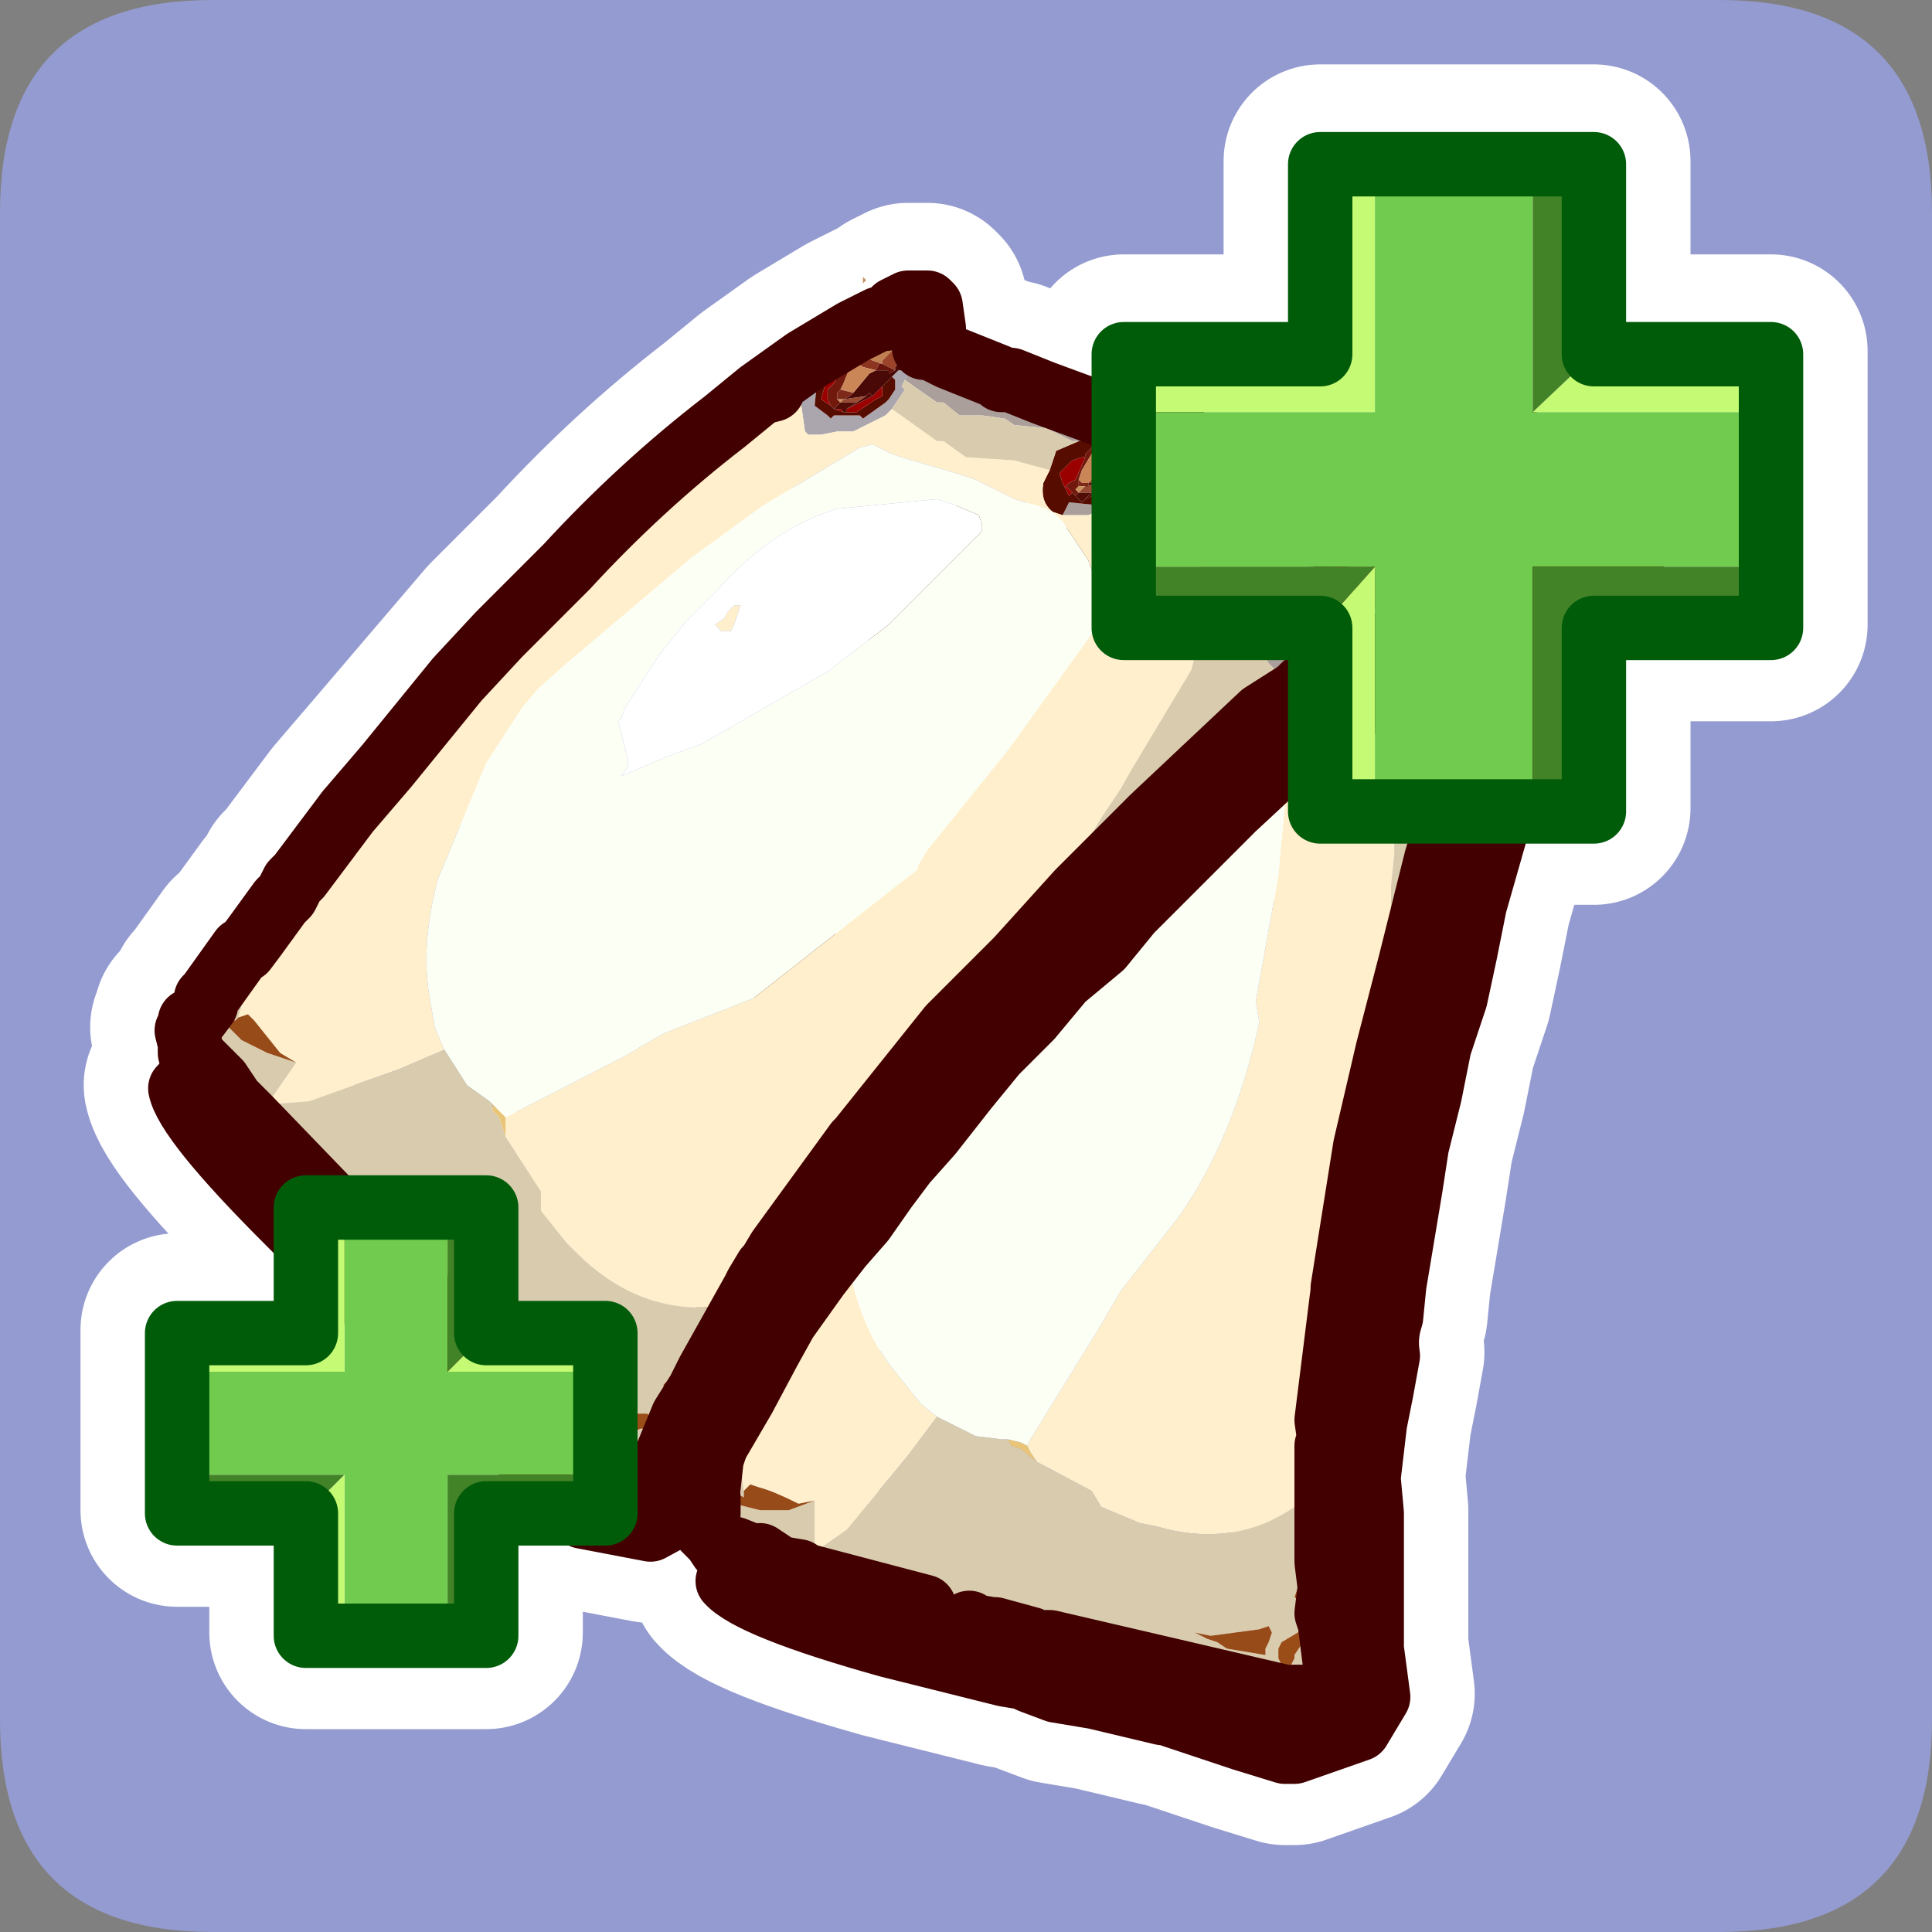 <?xml version="1.0" encoding="UTF-8" standalone="no"?>
<svg xmlns:ffdec="https://www.free-decompiler.com/flash" xmlns:xlink="http://www.w3.org/1999/xlink" ffdec:objectType="frame" height="30.0px" width="30.0px" xmlns="http://www.w3.org/2000/svg">
  <rect width="100%" height="100%" fill="#808080" stroke="none"/>
  <g transform="matrix(1.0, 0.0, 0.0, 1.0, 0.0, 0.0)">
    <use ffdec:characterId="1" height="30.0" transform="matrix(1.0, 0.0, 0.0, 1.0, 0.0, 0.0)" width="30.0" xlink:href="#shape0"/>
  </g>
  <defs>
    <g id="shape0" transform="matrix(1.0, 0.0, 0.0, 1.0, 0.0, 0.0)">
      <path d="M0.0 0.0 L30.0 0.0 30.0 30.0 0.0 30.0 0.0 0.0" fill="#33cc66" fill-opacity="0.0" fill-rule="evenodd" stroke="none"/>
      <path d="M26.7 0.0 Q30.0 0.0 30.0 3.3 L30.0 26.7 Q30.0 30.0 26.7 30.0 L3.3 30.0 Q0.0 30.0 0.0 26.7 L0.0 3.3 Q0.0 0.0 3.3 0.0 L26.7 0.0" fill="#949bd0" fill-rule="evenodd" stroke="none"/>
      <path d="M13.25 5.1 L12.5 5.55 11.8 6.05 11.25 6.5 Q9.95 7.5 8.8 8.75 L7.75 9.8 6.0 11.85 5.4 12.55 5.1 12.95 4.8 13.35 4.65 13.55 4.55 13.65 4.45 13.85 4.35 13.95 3.95 14.5 3.8 14.7 3.75 14.7 3.25 15.4 3.2 15.45 3.2 15.55 3.05 15.75 2.95 15.8 2.95 15.95 2.9 15.95 2.95 16.15 2.95 16.3 3.1 16.45 3.3 16.65 3.35 16.75 3.35 16.7 3.4 16.75 3.6 17.05 3.8 17.25 3.85 17.3 5.2 18.7 7.55 18.7 7.55 20.65 9.4 20.65 9.4 22.75 9.55 22.8 9.75 22.9 10.15 22.95 10.2 22.9 10.2 22.85 10.25 22.8 10.6 21.95 10.85 21.55 11.0 21.25 11.25 20.8 11.7 20.0 11.75 19.9 11.9 19.65 11.95 19.6 12.1 19.35 12.95 18.15 13.3 17.7 13.35 17.65 14.5 16.25 14.75 15.9 15.8 14.85 16.75 13.8 16.9 13.65 17.9 12.65 19.6 11.05 19.9 10.85 20.15 10.7 20.25 10.6 20.35 10.6 20.5 10.55 20.5 9.7 17.45 9.7 17.45 6.45 17.15 6.4 16.2 6.05 15.7 5.85 15.55 5.85 15.5 5.8 15.25 5.7 14.75 5.5 14.65 5.45 14.45 5.35 14.35 5.3 14.45 5.1 14.5 5.05 14.45 4.7 14.4 4.65 14.3 4.65 14.1 4.65 13.9 4.75 13.85 4.8 13.25 5.1 M17.45 6.45 L17.45 5.45 20.5 5.45 20.5 2.5 24.75 2.5 24.75 5.45 27.5 5.45 27.5 9.7 24.75 9.7 24.75 12.55 23.35 12.55 23.3 12.6 23.1 13.3 22.9 14.0 22.75 14.75 22.6 15.45 22.35 16.2 22.2 16.95 22.0 17.75 21.9 18.4 21.75 19.3 21.65 19.9 21.6 20.4 Q21.5 20.7 21.55 21.0 L21.45 21.55 21.35 22.05 21.25 22.9 21.3 23.45 21.3 24.3 21.3 25.0 21.3 25.55 21.4 26.3 21.1 26.8 20.1 27.15 19.95 27.15 19.3 26.95 18.1 26.55 18.05 26.55 17.0 26.3 16.4 26.2 16.0 26.05 15.9 26.0 15.6 25.95 13.8 25.5 Q11.65 24.9 11.3 24.5 L11.35 24.45 11.35 24.3 11.35 24.15 11.4 24.0 11.2 24.0 11.1 23.85 10.95 23.7 11.0 23.7 10.95 23.55 11.0 23.45 11.0 23.2 10.95 23.1 11.0 23.05 11.05 22.6 11.1 22.45 11.0 22.6 10.9 22.75 10.65 23.4 10.1 23.7 9.05 23.5 9.0 23.45 7.55 23.45 7.55 25.35 4.75 25.35 4.75 23.45 2.75 23.45 2.75 20.65 4.75 20.65 4.75 19.2 4.45 18.9 Q2.9 17.35 2.8 16.85 L2.85 16.8 2.95 16.65 3.0 16.55 3.1 16.45 M3.0 16.55 L3.65 17.5 4.85 18.7 5.2 18.7 M4.75 19.2 L4.75 18.7 4.85 18.7 M11.35 24.15 Q11.5 24.4 12.4 24.65 L14.1 25.1 15.05 25.4 15.4 25.25 15.45 25.25 16.0 25.4 16.1 25.45 16.3 25.45 19.95 26.3 20.0 26.3 20.05 26.3 20.15 26.3 20.4 26.3 20.75 26.15 20.75 26.05 20.7 26.0 20.75 25.95 20.65 25.15 20.6 25.0 20.65 24.6 20.6 24.2 20.6 22.8 20.6 22.7 20.6 22.4 20.65 22.35 20.6 22.0 20.85 20.0 20.85 19.95 21.2 17.75 21.55 16.25 21.9 14.9 22.3 13.3 22.55 12.55 20.5 12.55 20.5 11.35 20.25 11.5 20.05 11.7 19.85 11.85 19.15 12.5 18.6 13.05 18.1 13.55 17.55 14.1 17.1 14.65 16.5 15.15 16.0 15.75 15.45 16.3 15.0 16.85 14.45 17.55 14.05 18.0 13.75 18.4 13.4 18.9 13.1 19.25 13.05 19.3 12.7 19.75 12.2 20.45 11.95 20.9 11.55 21.65 11.45 21.8 11.3 22.1 11.2 22.25 11.1 22.45 M9.4 22.75 L9.4 23.2 9.95 23.3 10.05 23.3 10.15 23.3 10.35 23.2 10.45 23.1 10.75 22.4 11.05 21.8 11.1 21.75 11.15 21.6 11.4 21.3 11.45 21.15 11.5 21.15 12.3 19.8 13.0 18.7 13.05 18.65 14.15 17.2 14.75 16.55 15.0 16.25 16.05 15.1 16.25 14.9 17.0 14.15 18.2 13.0 19.3 11.85 19.95 11.3 20.05 11.25 20.35 11.0 20.5 10.9 20.5 10.55 M9.4 23.2 L9.4 23.45 9.0 23.45 M20.5 10.9 L20.5 11.35 M22.55 12.55 L23.0 12.55 23.35 12.55 M15.05 25.4 L16.7 25.9 18.55 26.35 20.1 26.7 20.75 26.55 20.85 26.5 20.95 26.45 21.05 26.25 21.1 26.1 21.0 25.35 Q20.9 24.65 20.95 23.95 L21.05 22.3 21.1 20.95 21.35 19.15 21.6 17.9 21.95 16.4 22.25 15.05 22.75 13.45 23.0 12.55 M11.4 24.0 L11.65 24.1 11.75 24.15 11.8 24.1 12.1 24.3 12.4 24.35 12.45 24.4 14.35 24.9" fill="none" stroke="#ffffff" stroke-linecap="round" stroke-linejoin="round" stroke-width="3.0"/>
      <path d="M15.65 9.9 L15.6 10.05 15.25 10.5 15.05 10.6 14.9 10.8 Q14.7 10.8 14.7 10.9 L14.6 10.85 14.4 10.6 14.25 10.4 14.2 10.15 14.25 10.0 14.25 9.9 14.3 9.8 14.4 9.85 14.4 10.0 14.35 10.0 14.55 10.5 14.8 10.5 14.85 10.5 14.9 10.45 15.25 10.25 15.3 10.25 15.5 9.9 15.5 9.8 15.55 9.6 15.45 9.5 15.4 9.5 15.4 9.35 15.45 9.3 15.55 9.3 15.55 9.45 15.55 9.5 15.65 9.55 15.65 9.9 M13.8 10.95 L13.9 10.8 Q13.85 10.6 13.95 10.55 L14.0 10.5 14.1 10.55 14.05 10.75 14.1 10.8 14.05 10.95 14.0 11.0 13.85 11.2 13.9 11.05 13.85 11.05 13.8 10.95 M11.1 23.75 L11.6 24.05 11.65 24.15 11.4 24.05 11.65 24.15 11.7 24.2 11.75 24.2 11.85 24.2 11.8 24.15 12.1 24.35 12.4 24.4 12.45 24.45 14.35 24.95 15.05 25.2 15.1 25.25 Q15.1 25.15 15.2 25.2 L15.25 25.15 15.35 25.25 15.35 25.2 15.4 25.15 15.4 25.3 15.45 25.3 15.5 25.25 16.95 25.55 17.45 25.6 18.65 25.95 18.9 25.95 19.1 26.05 19.8 26.25 20.05 26.35 20.15 26.35 20.4 26.35 20.75 26.2 20.75 26.1 20.7 26.05 20.75 26.0 20.65 25.2 20.6 25.05 20.65 24.65 20.6 24.25 20.6 22.85 20.6 22.75 20.6 22.45 20.65 22.4 20.6 22.05 20.85 20.05 20.85 20.0 21.2 17.8 21.55 16.3 21.9 14.95 22.3 13.35 22.95 11.15 23.3 10.6 23.35 10.45 23.4 10.4 24.05 9.25 24.2 9.05 24.75 8.4 24.2 9.05 24.05 9.25 23.4 10.4 23.9 9.4 24.05 9.25 24.75 8.4 24.9 8.25 25.1 8.0 25.25 7.85 Q25.45 7.7 25.6 7.65 L25.75 7.7 25.75 7.8 25.6 7.9 25.8 7.85 25.95 7.9 25.35 8.6 24.75 9.35 24.45 9.9 24.15 10.45 23.8 11.2 23.6 11.75 23.3 12.65 23.1 13.35 22.9 14.05 22.75 14.8 22.6 15.5 22.35 16.25 22.2 17.0 22.0 17.8 21.9 18.45 21.75 19.35 21.65 19.95 21.6 20.45 Q21.5 20.75 21.55 21.05 L21.45 21.6 21.35 22.1 21.25 22.95 21.3 23.5 21.3 24.35 21.3 25.05 21.3 25.6 21.4 26.35 21.1 26.85 20.1 27.2 19.95 27.2 19.3 27.0 18.1 26.6 18.1 26.5 18.05 26.55 17.0 26.3 16.4 26.25 16.0 26.1 Q15.9 26.05 15.9 26.15 L15.9 26.05 15.8 26.1 15.6 26.0 15.5 26.05 15.15 26.0 14.8 25.85 14.7 25.85 12.5 25.25 12.25 25.15 12.2 25.1 12.0 25.1 11.9 25.0 11.8 25.0 11.35 24.75 11.3 24.55 11.35 24.5 11.35 24.35 11.35 24.2 11.4 24.05 11.2 24.05 11.1 23.9 11.1 23.75 M22.4 8.8 L22.05 8.75 21.35 8.7 21.65 8.6 22.45 8.55 22.4 8.8 M23.7 7.75 L24.05 7.75 24.3 7.7 24.4 7.75 24.5 7.7 Q24.5 7.6 24.6 7.65 L24.65 7.5 24.7 7.35 24.3 7.55 24.25 7.5 24.2 7.45 25.4 7.25 25.5 7.45 25.5 7.5 25.5 7.65 23.7 7.9 23.7 7.8 23.65 7.75 23.7 7.75 M22.9 8.05 L22.65 8.05 22.75 7.9 22.75 7.8 22.8 7.65 23.05 7.6 23.0 7.65 23.0 7.85 23.0 7.95 22.95 8.05 22.9 8.05 M25.6 7.9 L25.55 8.0 24.9 8.65 24.35 9.4 23.8 10.2 23.6 10.75 23.4 11.2 23.1 12.0 22.75 13.5 22.25 15.1 21.95 16.45 21.6 17.95 21.35 19.2 21.1 21.0 21.05 22.35 20.95 24.0 Q20.9 24.7 21.0 25.4 L21.1 26.15 21.05 26.3 20.95 26.5 21.05 26.3 21.1 26.15 21.0 25.4 Q20.9 24.7 20.95 24.0 L21.05 22.35 21.1 21.0 21.35 19.2 21.6 17.95 21.95 16.45 22.25 15.1 22.75 13.5 23.1 12.0 23.4 11.2 23.6 10.75 23.8 10.2 24.35 9.4 24.9 8.65 25.55 8.0 25.6 7.9 M14.65 8.1 L14.75 8.1 14.7 8.15 14.7 8.2 14.65 8.25 14.65 8.1 M21.5 10.0 L21.45 10.0 21.45 9.9 21.6 9.75 21.65 9.7 21.85 9.7 21.95 9.85 22.0 10.0 21.95 10.0 21.85 10.05 21.75 10.1 21.5 10.0 M20.05 26.35 L19.95 26.35 16.3 25.5 19.95 26.35 20.05 26.35 M20.95 26.5 L20.85 26.45 20.85 26.55 20.95 26.5 M11.35 24.2 Q11.5 24.45 12.4 24.7 L14.1 25.15 16.7 25.95 18.55 26.4 20.1 26.75 20.75 26.6 20.85 26.55 20.75 26.6 20.1 26.75 18.55 26.4 16.7 25.95 14.1 25.15 12.4 24.7 Q11.5 24.45 11.35 24.2 M16.3 25.5 L15.9 25.4 16.0 25.45 15.45 25.3 16.0 25.45 16.25 25.65 16.3 25.6 16.3 25.5 M15.1 25.25 L15.4 25.3 15.1 25.25 M16.0 26.1 L15.9 26.05 15.6 26.0 13.8 25.55 Q11.65 24.95 11.3 24.55 11.65 24.95 13.8 25.55 L15.6 26.0 15.9 26.05 16.0 26.1" fill="#aba6ad" fill-rule="evenodd" stroke="none"/>
      <path d="M12.45 14.55 Q12.85 12.9 13.5 11.4 L13.7 10.7 13.9 10.55 14.1 10.0 14.25 10.0 14.2 10.15 14.25 10.4 14.4 10.6 14.6 10.85 14.7 10.9 Q14.7 10.8 14.9 10.8 L15.05 10.6 15.25 10.5 15.6 10.05 15.65 9.9 16.5 10.0 16.6 9.95 17.0 9.95 Q17.35 9.75 17.7 9.65 L18.2 9.5 18.2 9.7 Q18.35 10.05 18.6 10.05 L18.35 10.05 18.0 10.2 17.3 10.2 17.0 10.3 16.1 10.45 16.0 10.55 15.65 10.55 15.5 10.7 Q15.0 11.35 14.65 12.2 L14.1 13.45 13.2 15.85 13.0 16.45 12.95 16.8 12.95 17.85 13.2 19.75 Q13.4 20.7 13.9 21.3 L14.3 21.8 14.55 22.0 14.1 22.6 13.15 23.75 12.65 24.1 12.65 23.3 12.4 23.35 Q12.0 23.15 11.8 23.1 L11.65 23.05 11.55 23.15 11.5 22.8 11.45 22.75 11.4 22.3 11.45 21.95 11.45 21.25 11.55 20.45 11.35 21.4 11.3 21.9 11.3 22.0 11.3 22.45 11.05 22.65 11.1 22.5 11.1 22.45 11.15 22.35 11.15 22.2 11.15 21.95 11.2 21.3 11.25 21.15 11.25 20.95 11.25 20.8 11.3 20.55 11.35 20.05 11.4 19.55 11.6 18.65 11.9 16.9 11.95 16.7 12.3 16.0 12.25 15.8 12.3 15.75 12.45 14.75 12.45 14.55 M13.85 11.05 L13.9 11.05 13.85 11.2 14.0 11.0 14.05 10.95 14.1 10.8 14.05 10.75 14.1 10.55 14.0 10.5 13.95 10.55 Q13.85 10.6 13.9 10.8 L13.8 10.95 13.8 11.1 13.85 11.05 M19.5 9.2 L19.6 9.15 20.25 9.1 20.65 9.05 20.65 9.2 21.05 9.7 21.3 10.1 21.55 10.55 21.55 10.7 21.65 11.1 21.65 12.85 21.65 13.25 21.6 13.75 21.6 14.95 21.6 15.05 21.55 15.05 21.05 17.2 20.95 17.85 20.65 20.1 20.7 20.15 20.65 20.2 20.3 22.7 20.35 22.9 Q20.3 23.05 20.4 23.2 L20.1 23.4 Q19.15 24.05 17.95 23.7 L17.7 23.65 17.1 23.4 16.95 23.15 16.1 22.7 16.0 22.55 15.95 22.45 16.0 22.35 17.05 20.65 17.4 20.05 18.3 18.9 Q19.15 17.7 19.55 15.9 L19.55 15.85 19.5 15.55 19.85 13.6 20.05 11.4 19.95 11.0 19.9 10.8 19.45 10.4 18.8 10.1 18.6 10.05 18.75 10.0 19.1 9.8 19.5 9.25 19.5 9.2 M15.0 14.05 L15.0 13.75 15.1 13.7 15.15 14.0 15.15 14.15 15.05 14.2 14.9 14.15 15.0 14.05" fill="#ffefcc" fill-rule="evenodd" stroke="none"/>
      <path d="M13.8 10.95 L13.85 11.05 13.8 11.1 13.8 10.95 M11.75 24.2 L11.8 24.15 11.85 24.2 11.75 24.2 M12.0 25.1 L11.85 25.05 11.8 25.0 11.9 25.0 12.0 25.1" fill="#c49964" fill-rule="evenodd" stroke="none"/>
      <path d="M12.45 14.55 L12.45 14.75 12.3 15.75 12.25 15.8 12.3 16.0 11.95 16.7 12.1 16.0 12.45 14.55" fill="#fbebad" fill-rule="evenodd" stroke="none"/>
      <path d="M14.55 22.0 L14.3 21.8 13.9 21.3 Q13.4 20.7 13.2 19.75 L12.95 17.85 12.95 16.8 13.0 16.45 13.2 15.85 14.1 13.45 14.65 12.2 Q15.0 11.35 15.5 10.7 L15.65 10.55 16.0 10.55 16.1 10.45 17.0 10.3 17.3 10.2 18.0 10.2 18.35 10.05 18.6 10.05 18.8 10.1 19.45 10.4 19.9 10.8 19.95 11.0 20.05 11.4 19.85 13.6 19.5 15.55 19.55 15.85 19.55 15.9 Q19.15 17.7 18.3 18.9 L17.4 20.05 17.05 20.65 16.0 22.35 15.95 22.45 15.85 22.4 15.65 22.35 15.55 22.35 15.15 22.3 14.55 22.0 M17.6 10.65 L17.25 10.7 16.95 10.8 Q16.2 11.15 15.65 11.65 14.95 12.4 14.7 13.7 L14.5 14.4 14.4 15.0 14.35 16.0 14.4 16.2 14.35 16.2 14.8 16.7 14.85 16.8 14.85 16.95 15.3 16.35 15.7 15.85 16.8 13.9 16.85 13.85 17.25 12.8 17.6 11.7 17.8 10.85 17.75 10.8 17.6 10.65" fill="#fbfff4" fill-rule="evenodd" stroke="none"/>
      <path d="M11.3 22.45 L11.3 22.0 11.3 21.9 11.35 21.4 11.55 20.45 11.45 21.25 11.45 21.95 11.4 22.3 11.3 22.5 11.3 22.45 M20.4 23.2 L20.4 23.1 20.45 22.85 20.45 23.45 20.4 23.45 20.35 23.95 20.4 24.15 20.3 24.8 20.2 24.85 20.15 24.85 20.1 24.8 20.2 24.5 20.2 24.25 20.35 23.5 20.4 23.35 20.4 23.2" fill="#9c4617" fill-rule="evenodd" stroke="none"/>
      <path d="M11.15 21.95 L11.15 22.2 11.15 22.35 11.1 22.45 11.1 22.5 11.05 22.65 11.0 23.1 11.05 22.65 11.1 23.05 11.05 23.4 11.0 23.25 10.95 23.15 11.0 23.1 10.95 23.05 11.0 22.95 10.95 22.9 11.0 22.9 10.95 22.8 11.0 22.7 11.0 22.6 11.05 22.05 11.05 21.8 11.15 21.95 M11.1 22.25 L11.15 22.2 11.1 22.1 11.1 22.25 11.1 22.5 11.1 22.25" fill="#d0935c" fill-rule="evenodd" stroke="none"/>
      <path d="M11.05 22.65 L11.3 22.45 11.3 22.5 11.4 22.3 11.45 22.75 11.4 22.65 11.3 22.7 Q11.2 22.75 11.25 22.85 L11.2 22.9 11.25 23.05 11.3 23.15 11.45 23.0 11.5 22.8 11.55 23.15 11.55 23.25 11.45 23.2 11.4 23.35 11.8 23.45 12.25 23.45 12.65 23.3 12.65 24.1 13.15 23.75 14.1 22.6 14.55 22.0 15.15 22.3 15.55 22.35 15.65 22.35 15.7 22.45 15.85 22.5 16.1 22.7 16.95 23.15 17.1 23.4 17.7 23.65 17.95 23.7 Q19.15 24.05 20.1 23.4 L20.4 23.2 Q20.3 23.05 20.35 22.9 L20.3 22.7 20.65 20.2 20.7 20.15 20.65 20.1 20.95 17.85 21.05 17.2 21.55 15.05 21.6 15.05 21.6 14.95 21.6 13.75 21.65 13.25 21.65 12.85 21.65 11.1 21.55 10.7 21.55 10.55 21.3 10.1 21.05 9.7 20.65 9.2 20.65 9.05 20.25 9.1 19.6 9.15 19.5 9.2 19.45 8.9 19.85 8.9 20.25 8.9 20.65 8.75 20.9 8.75 21.35 8.7 22.05 8.75 22.4 8.8 22.45 8.9 22.4 8.95 22.3 9.0 22.15 9.4 Q22.05 9.55 22.1 9.8 L22.25 10.15 22.65 10.4 22.9 10.45 23.1 10.45 23.35 10.45 23.3 10.6 22.95 11.15 22.3 13.35 21.9 14.95 21.55 16.3 21.2 17.8 20.85 20.0 20.85 20.05 20.6 22.05 20.65 22.4 20.6 22.45 20.6 22.75 20.6 22.85 20.6 24.25 20.65 24.65 20.6 25.05 20.65 25.2 20.65 25.25 20.6 25.45 20.75 26.0 20.7 26.05 20.75 26.1 20.75 26.2 20.4 26.35 20.15 26.35 20.05 26.35 19.8 26.25 19.1 26.05 18.9 25.95 18.7 25.8 18.6 25.8 18.65 25.95 17.45 25.6 16.95 25.55 15.5 25.25 15.45 25.3 15.4 25.3 15.4 25.15 15.35 25.2 15.25 25.15 15.2 25.2 Q15.1 25.15 15.1 25.25 L15.05 25.2 14.35 24.95 12.45 24.45 12.4 24.4 12.1 24.35 11.95 24.15 11.8 24.15 11.75 24.2 11.6 24.05 11.1 23.75 11.0 23.75 10.95 23.6 11.0 23.5 10.95 23.6 10.95 23.45 11.0 23.5 11.05 23.4 11.1 23.05 11.05 22.65 M18.2 9.5 L17.7 9.65 Q17.35 9.75 17.0 9.95 L16.6 9.95 16.5 10.0 15.65 9.9 15.65 9.55 15.55 9.5 15.55 9.45 16.2 9.5 16.3 9.45 16.6 9.45 16.75 9.35 16.9 9.3 Q16.9 9.2 17.2 9.15 L17.4 9.2 17.85 9.0 18.3 8.95 18.4 8.9 18.15 9.2 18.2 9.35 18.2 9.5 M20.4 23.2 L20.4 23.35 20.35 23.5 20.2 24.25 20.2 24.5 20.1 24.8 20.15 24.85 20.2 24.85 20.3 24.8 20.4 24.15 20.35 23.95 20.4 23.45 20.45 23.45 20.45 22.85 20.4 23.1 20.4 23.2 M18.55 8.35 L18.55 8.4 18.5 8.4 18.5 8.5 18.45 8.55 18.45 8.65 18.0 8.7 18.0 8.65 17.8 8.65 17.6 8.7 17.6 8.75 17.35 8.7 17.25 8.65 17.0 8.6 17.5 8.5 18.55 8.35 M16.8 8.65 L16.75 8.7 16.55 8.7 15.9 8.95 15.95 8.85 16.0 8.8 16.55 8.7 16.8 8.65 M21.5 10.0 L21.75 10.1 21.85 10.05 21.95 10.0 22.0 10.0 21.95 9.85 21.85 9.7 21.65 9.7 21.6 9.75 21.45 9.9 21.45 10.0 21.5 10.0 M19.55 25.3 L18.8 25.4 18.55 25.35 18.75 25.45 18.9 25.5 19.05 25.6 19.65 25.7 19.65 25.6 19.7 25.5 19.75 25.35 19.7 25.25 19.55 25.3 M20.2 25.3 L20.15 25.35 19.9 25.5 19.85 25.6 19.85 25.75 19.9 25.85 20.05 25.85 20.1 25.75 20.1 25.7 20.2 25.55 20.2 25.3" fill="#d9ccae" fill-rule="evenodd" stroke="none"/>
      <path d="M11.45 22.75 L11.5 22.8 11.45 23.0 11.3 23.15 11.25 23.05 11.2 22.9 11.25 22.85 Q11.2 22.75 11.3 22.7 L11.4 22.65 11.45 22.75 M20.2 25.3 L20.2 25.55 20.1 25.7 20.1 25.75 20.05 25.85 19.9 25.85 19.85 25.75 19.85 25.6 19.9 25.5 20.15 25.35 20.2 25.3" fill="#9a4d17" fill-rule="evenodd" stroke="none"/>
      <path d="M10.95 23.05 L11.0 23.1 10.95 23.15 11.0 23.25 11.05 23.4 11.0 23.5 10.95 23.45 10.95 23.35 10.95 23.05 M11.0 23.5 L11.0 23.25 11.0 23.5" fill="#5a0700" fill-rule="evenodd" stroke="none"/>
      <path d="M11.55 23.15 L11.65 23.05 11.8 23.1 Q12.0 23.15 12.4 23.35 L12.65 23.3 12.25 23.45 11.8 23.45 11.4 23.35 11.45 23.2 11.55 23.25 11.55 23.15 M19.55 25.3 L19.7 25.25 19.75 25.35 19.7 25.5 19.65 25.6 19.65 25.7 19.05 25.6 18.9 25.5 18.75 25.45 18.55 25.35 18.8 25.4 19.55 25.3" fill="#974b19" fill-rule="evenodd" stroke="none"/>
      <path d="M23.35 10.45 L23.1 10.45 22.9 10.45 22.65 10.4 22.25 10.15 22.1 9.8 Q22.05 9.55 22.15 9.4 L22.3 9.0 22.4 8.95 22.45 8.9 22.4 8.8 22.45 8.55 21.65 8.6 21.35 8.7 20.9 8.75 20.65 8.75 20.25 8.9 19.85 8.9 19.45 8.9 19.5 9.2 19.5 9.25 19.1 9.8 18.75 10.0 18.7 9.8 19.2 9.55 19.3 9.2 19.4 9.1 19.35 8.95 19.3 8.85 19.3 8.75 19.3 8.65 19.3 8.6 19.35 8.6 19.35 8.5 19.4 8.5 19.4 8.35 19.55 8.25 19.75 8.15 22.8 7.65 22.75 7.8 22.75 7.9 22.65 8.05 22.9 8.05 22.85 8.1 22.6 8.45 22.5 8.6 22.5 8.75 22.55 9.2 22.95 9.6 23.1 9.5 23.1 9.35 23.55 9.1 23.75 8.65 23.65 8.55 23.75 8.35 23.7 8.2 23.7 8.15 23.7 8.0 23.65 7.95 23.7 7.9 25.5 7.65 25.55 7.65 25.6 7.6 25.6 7.65 Q25.45 7.7 25.25 7.85 L25.1 8.0 24.9 8.25 24.75 8.4 24.05 9.25 23.9 9.4 23.4 10.4 23.35 10.45 M24.25 7.5 L24.3 7.55 24.7 7.35 24.65 7.5 24.6 7.65 Q24.5 7.6 24.5 7.7 L24.4 7.75 24.3 7.7 24.05 7.75 23.7 7.75 24.0 7.55 24.05 7.5 24.25 7.5 M25.5 7.65 L25.15 7.9 24.9 8.25 25.15 7.9 25.5 7.65 M25.6 7.65 L25.55 7.65 25.6 7.65 M17.0 8.6 L17.25 8.65 17.35 8.7 17.6 8.75 17.6 8.7 17.8 8.65 18.0 8.65 18.0 8.7 18.45 8.65 18.45 8.55 18.5 8.5 18.5 8.4 18.55 8.4 18.55 8.35 18.75 8.25 18.75 8.35 18.7 8.6 18.65 8.75 18.5 8.75 18.4 8.9 18.3 8.95 17.85 9.0 17.4 9.2 17.2 9.15 Q16.9 9.2 16.9 9.3 L16.75 9.35 16.6 9.45 16.3 9.45 16.2 9.5 15.55 9.45 15.55 9.3 15.45 9.3 15.45 9.1 15.55 9.05 15.75 8.95 15.9 8.8 16.0 8.8 15.95 8.85 15.9 8.95 16.55 8.7 16.75 8.7 16.8 8.65 16.85 8.7 17.0 8.6 M16.3 9.05 L16.25 9.1 16.3 9.15 16.3 9.05 M14.75 8.8 L14.8 8.9 14.7 9.2 14.55 9.25 14.5 9.2 14.75 8.8 M17.95 8.85 L18.1 8.85 18.0 8.8 17.95 8.85 17.8 8.8 17.65 8.9 17.95 8.85" fill="#ab9f9c" fill-rule="evenodd" stroke="none"/>
      <path d="M25.5 7.5 L25.55 7.55 25.6 7.6 25.55 7.65 25.5 7.65 25.5 7.5" fill="#5e1608" fill-rule="evenodd" stroke="none"/>
      <path d="M23.4 6.95 L23.45 7.05 23.45 7.1 23.35 7.15 23.25 7.25 23.2 7.2 23.25 7.15 23.3 7.1 23.25 7.05 23.35 7.0 23.4 6.95 23.35 7.0 23.25 7.05 23.3 6.9 23.35 6.9 23.4 6.95 M19.0 7.75 L19.1 7.8 19.05 7.85 18.95 7.95 19.05 7.85 19.1 7.9 19.0 7.9 19.0 7.95 18.9 8.15 18.8 8.1 18.85 8.05 18.95 7.95 18.95 7.8 19.0 7.75 M15.15 8.4 L15.2 8.4 15.05 8.45 15.0 8.55 14.95 8.6 15.0 8.65 14.95 8.7 14.9 8.65 14.95 8.6 14.95 8.55 15.0 8.45 15.1 8.3 15.15 8.4 M23.2 7.3 L23.25 7.25 23.2 7.3" fill="#540b07" fill-rule="evenodd" stroke="none"/>
      <path d="M23.75 7.55 L23.75 7.6 23.7 7.75 23.65 7.75 23.7 7.8 23.6 7.9 23.55 7.8 23.6 7.8 23.6 7.65 23.65 7.6 23.65 7.5 23.7 7.25 23.7 7.2 23.7 7.1 23.65 7.0 23.55 7.0 23.5 7.0 23.45 7.05 23.4 6.95 23.45 6.9 23.6 6.85 23.75 6.9 23.6 6.85 23.45 6.9 23.4 6.95 23.4 6.85 23.45 6.9 Q23.45 6.8 23.55 6.85 L23.75 6.9 23.8 6.9 23.75 6.95 23.8 6.95 23.8 7.05 23.8 7.5 23.75 7.55 M19.4 8.35 L19.4 8.5 19.35 8.5 19.35 8.6 19.3 8.6 19.3 8.65 19.3 8.5 19.3 8.35 19.25 8.3 19.3 8.25 19.35 8.05 19.35 7.85 19.3 7.8 19.25 7.8 19.2 7.8 19.1 7.9 19.05 7.85 19.1 7.8 19.0 7.75 19.15 7.7 19.25 7.75 19.1 7.8 19.25 7.75 19.4 7.7 19.4 7.75 19.5 7.85 19.45 7.85 19.5 7.9 19.4 8.0 19.4 8.2 19.45 8.2 19.35 8.25 19.4 8.35 M15.55 9.05 L15.45 9.1 15.4 9.15 15.45 9.0 15.5 8.85 15.5 8.6 15.45 8.55 15.5 8.4 15.45 8.4 15.3 8.3 15.3 8.35 15.15 8.4 15.1 8.3 15.15 8.25 15.25 8.2 15.5 8.2 15.55 8.25 15.65 8.3 15.6 8.35 15.6 8.55 15.55 8.6 15.55 8.8 15.5 8.85 15.5 9.0 15.55 9.05 M15.55 8.6 L15.55 8.5 15.35 8.25 15.25 8.2 15.35 8.25 15.55 8.5 15.55 8.6 M19.45 7.85 L19.4 7.75 19.45 7.85" fill="#450704" fill-rule="evenodd" stroke="none"/>
      <path d="M23.45 7.05 L23.5 7.0 23.55 7.1 23.5 7.1 23.45 7.1 23.45 7.05 M19.0 7.95 L19.0 7.9 19.1 7.9 19.2 7.8 19.2 7.9 19.15 7.9 19.1 7.95 19.0 7.95 M15.25 8.4 L15.25 8.45 15.05 8.45 15.2 8.4 15.15 8.4 15.3 8.35 15.25 8.4" fill="#b26b43" fill-rule="evenodd" stroke="none"/>
      <path d="M18.9 8.15 L19.0 7.95 19.1 7.95 19.15 7.9 19.2 8.1 19.15 8.25 18.95 8.15 18.85 8.2 18.9 8.15 M15.05 8.45 L15.25 8.45 15.25 8.4 15.25 8.55 15.3 8.6 15.3 8.75 15.05 8.75 14.9 8.75 14.95 8.7 15.0 8.65 14.95 8.6 15.0 8.55 15.05 8.45 M23.25 7.25 L23.35 7.15 23.45 7.1 23.5 7.1 23.55 7.1 23.5 7.25 23.45 7.4 23.3 7.35 23.25 7.35 23.25 7.25" fill="#c48751" fill-rule="evenodd" stroke="none"/>
      <path d="M18.8 8.1 L18.9 8.15 18.85 8.2 18.85 8.3 18.8 8.35 18.8 8.55 18.7 8.65 18.65 8.8 18.65 8.75 18.7 8.6 18.75 8.35 18.75 8.25 18.8 8.2 18.8 8.1 M14.95 8.7 L14.9 8.75 14.9 8.85 14.9 8.9 14.85 9.0 14.8 9.25 14.75 9.4 14.65 9.35 14.7 9.3 14.7 9.2 14.8 8.9 14.85 8.75 14.9 8.7 14.85 8.65 14.9 8.65 14.95 8.7 M23.2 7.3 L23.25 7.25 23.25 7.35 23.2 7.45 23.25 7.5 23.2 7.5 23.2 7.65 Q23.05 7.7 23.05 7.85 L23.05 8.0 22.95 8.05 23.0 7.95 23.0 7.85 23.0 7.65 23.05 7.6 23.1 7.55 23.05 7.5 23.15 7.4 23.2 7.4 23.2 7.3 M23.1 7.55 L23.15 7.4 23.1 7.55" fill="#75190c" fill-rule="evenodd" stroke="none"/>
      <path d="M19.1 8.25 L18.95 8.3 18.85 8.3 18.85 8.2 18.95 8.15 19.15 8.25 19.1 8.25 M14.9 8.75 L15.05 8.75 15.3 8.75 15.25 8.75 15.05 8.8 14.9 8.85 14.9 8.75 M23.25 7.35 L23.3 7.35 23.45 7.4 23.5 7.45 23.35 7.45 23.2 7.45 23.25 7.35" fill="#852818" fill-rule="evenodd" stroke="none"/>
      <path d="M18.85 8.3 L18.95 8.3 19.1 8.25 19.15 8.3 19.15 8.45 19.1 8.5 19.05 8.65 19.05 8.7 19.0 8.8 19.0 8.85 18.75 8.85 18.7 8.9 18.65 8.8 18.7 8.65 18.8 8.55 18.8 8.35 18.85 8.3 M15.25 8.75 L15.2 8.9 15.2 9.15 15.15 9.2 15.1 9.3 15.15 9.35 15.0 9.4 14.9 9.45 14.7 9.45 14.75 9.45 14.75 9.4 14.8 9.25 14.85 9.0 14.9 8.9 14.9 8.85 15.05 8.8 15.25 8.75 M23.2 7.45 L23.35 7.45 23.5 7.45 23.4 7.5 23.45 7.6 23.45 7.75 23.45 7.9 23.4 8.0 23.35 8.0 23.25 8.1 23.15 8.15 23.1 8.15 23.05 8.05 23.05 8.0 23.05 7.85 Q23.05 7.7 23.2 7.65 L23.2 7.5 23.25 7.5 23.2 7.45" fill="#c08051" fill-rule="evenodd" stroke="none"/>
      <path d="M14.25 8.45 L14.2 8.35 14.3 8.4 14.25 8.45" fill="#c38f5f" fill-rule="evenodd" stroke="none"/>
      <path d="M23.7 7.2 L23.7 7.25 23.65 7.5 23.65 7.45 23.45 7.4 23.5 7.25 23.55 7.1 23.7 7.2 M19.3 8.25 L19.25 8.2 19.2 8.2 19.15 8.25 19.2 8.1 19.15 7.9 19.35 8.05 19.3 8.25 M15.3 8.75 L15.3 8.6 15.25 8.55 15.25 8.4 15.45 8.55 15.5 8.6 15.5 8.85 15.35 8.8 15.3 8.75" fill="#94422b" fill-rule="evenodd" stroke="none"/>
      <path d="M23.5 7.0 L23.55 7.0 23.65 7.0 23.7 7.1 23.7 7.2 23.55 7.1 23.5 7.0 M19.15 7.9 L19.2 7.9 19.2 7.8 19.25 7.8 19.3 7.8 19.35 7.85 19.35 8.05 19.15 7.9 M15.25 8.4 L15.3 8.35 15.3 8.3 15.45 8.4 15.5 8.4 15.45 8.55 15.25 8.4" fill="#5c1009" fill-rule="evenodd" stroke="none"/>
      <path d="M15.0 8.45 L14.95 8.55 14.95 8.6 14.9 8.65 14.85 8.65 14.9 8.6 14.9 8.55 15.0 8.45 M19.15 9.15 L19.2 9.0 19.15 9.15 19.25 9.25 19.2 9.25 19.0 9.5 19.1 9.3 19.15 9.25 19.15 9.2 19.15 9.15 M23.25 7.05 L23.3 7.1 23.25 7.15 23.25 7.05 M23.25 7.25 L23.2 7.3 23.2 7.25 23.25 7.25 M23.2 7.4 L23.15 7.4 23.15 7.35 23.2 7.4" fill="#842e15" fill-rule="evenodd" stroke="none"/>
      <path d="M16.3 9.05 L16.3 9.15 16.25 9.1 16.3 9.05 M17.95 8.85 L17.65 8.9 17.8 8.8 17.95 8.85" fill="#510b00" fill-rule="evenodd" stroke="none"/>
      <path d="M18.6 10.05 Q18.35 10.05 18.2 9.7 L18.2 9.5 18.2 9.35 18.15 9.2 18.4 8.9 18.5 8.75 18.65 8.75 18.65 8.8 18.6 8.8 18.6 8.9 18.6 9.05 18.55 9.05 18.45 9.2 18.4 9.25 18.4 9.5 18.5 9.55 18.65 9.7 18.7 9.65 18.75 9.65 18.85 9.7 18.9 9.7 18.95 9.65 18.95 9.55 19.0 9.5 19.2 9.25 19.25 9.25 19.15 9.15 19.2 9.0 19.3 8.85 19.35 8.95 19.4 9.1 19.3 9.2 19.2 9.55 18.7 9.8 18.75 10.0 18.6 10.05 M24.05 7.5 L24.0 7.55 23.7 7.75 23.75 7.6 23.75 7.55 23.8 7.55 24.05 7.5 M23.7 8.15 L23.7 8.2 23.75 8.35 23.65 8.55 23.75 8.65 23.55 9.1 23.1 9.35 23.1 9.5 22.95 9.6 22.55 9.2 22.5 8.75 22.5 8.6 22.6 8.45 22.85 8.1 22.9 8.05 22.95 8.15 22.95 8.25 22.95 8.4 22.9 8.4 22.95 8.45 22.75 8.6 22.8 8.65 22.75 8.7 22.75 8.75 Q22.7 8.95 22.8 9.05 L23.05 9.2 23.05 9.1 23.4 9.0 23.6 8.7 23.55 8.6 23.55 8.3 23.7 8.15 M19.75 8.15 L19.55 8.25 19.4 8.35 19.35 8.25 19.45 8.2 19.45 8.15 19.5 8.15 19.75 8.15 M15.9 8.8 L15.75 8.95 15.55 9.05 15.5 9.0 15.5 8.85 15.55 8.85 15.65 8.8 15.9 8.8 M15.4 9.5 L15.45 9.5 15.55 9.6 15.5 9.8 15.5 9.9 15.3 10.25 15.25 10.25 14.9 10.45 14.85 10.5 14.8 10.5 14.55 10.5 14.35 10.0 14.4 10.0 14.4 9.85 14.5 9.65 14.65 9.7 14.45 9.9 14.5 9.9 14.5 10.0 14.6 10.35 14.75 10.35 14.85 10.35 14.95 10.3 15.05 10.3 15.15 10.2 15.3 9.9 15.4 9.8 15.3 9.65 15.4 9.5 M14.75 8.8 L14.85 8.75 14.8 8.9 14.75 8.8 M19.5 8.15 L19.45 8.2 19.5 8.15" fill="#570c00" fill-rule="evenodd" stroke="none"/>
      <path d="M15.55 8.8 L15.65 8.8 15.55 8.85 15.5 8.85 15.55 8.8 15.55 8.85 15.55 8.8 M14.75 10.35 L14.6 10.35 14.5 10.0 14.5 9.9 14.45 9.9 14.65 9.7 14.65 10.0 14.6 10.15 14.65 10.3 14.75 10.35 M15.3 9.9 L15.25 9.8 15.3 9.65 15.4 9.8 15.3 9.9 15.15 10.2 15.05 10.3 15.05 10.25 15.3 9.9 M18.6 9.05 L18.65 9.4 18.55 9.5 18.55 9.6 18.7 9.65 18.65 9.7 18.5 9.55 18.4 9.5 18.4 9.25 18.45 9.2 18.55 9.05 18.6 9.05 M22.95 8.4 L22.95 8.45 22.9 8.4 22.95 8.4 M22.95 8.45 L22.9 8.7 22.9 8.85 22.9 8.95 23.0 9.0 23.1 9.05 23.2 9.0 23.3 9.0 23.3 8.95 23.35 8.9 23.5 8.6 23.5 8.5 23.55 8.3 23.55 8.6 23.6 8.7 23.4 9.0 23.05 9.1 23.05 9.2 22.8 9.05 Q22.7 8.95 22.75 8.75 L22.75 8.7 22.8 8.65 22.75 8.6 22.95 8.45" fill="#9b0000" fill-rule="evenodd" stroke="none"/>
      <path d="M23.65 7.5 L23.65 7.6 23.5 7.45 23.45 7.4 23.65 7.45 23.65 7.5 M19.1 8.25 L19.15 8.25 19.2 8.2 19.25 8.2 19.3 8.25 19.25 8.3 19.3 8.35 19.2 8.35 19.2 8.3 19.1 8.25 M15.3 8.75 L15.35 8.8 15.5 8.85 15.45 9.0 15.4 8.9 15.3 8.85 15.25 8.75 15.3 8.75" fill="#5b110b" fill-rule="evenodd" stroke="none"/>
      <path d="M23.6 7.9 L23.7 7.8 23.7 7.9 23.65 7.95 23.7 8.0 23.7 8.15 23.55 8.3 23.5 8.5 23.5 8.6 23.4 8.55 23.45 8.5 23.45 8.4 23.4 8.35 23.5 8.15 23.55 8.1 23.55 8.0 23.6 7.9 M19.3 8.65 L19.3 8.75 19.3 8.85 19.2 9.0 19.15 9.15 19.1 8.95 19.1 8.85 19.15 8.85 19.15 8.8 19.25 8.8 19.25 8.65 19.3 8.65 M15.45 9.1 L15.45 9.3 15.4 9.35 15.4 9.5 15.3 9.65 15.25 9.8 15.3 9.9 15.2 9.85 15.2 9.95 14.9 10.15 14.95 10.05 14.95 10.0 15.05 9.6 15.1 9.5 15.3 9.4 15.3 9.45 15.4 9.35 15.35 9.3 15.35 9.15 15.4 9.15 15.45 9.1 M19.0 9.25 L19.1 9.2 19.15 9.15 19.15 9.2 19.15 9.25 19.0 9.25" fill="#490906" fill-rule="evenodd" stroke="none"/>
      <path d="M23.65 7.6 L23.6 7.65 23.6 7.8 23.55 7.8 23.6 7.9 23.55 8.0 23.45 8.05 23.35 8.0 23.4 8.0 23.45 7.9 23.45 7.75 23.45 7.6 23.4 7.5 23.5 7.45 23.65 7.6 M19.0 8.8 L19.05 8.7 19.05 8.65 19.1 8.5 19.15 8.45 19.15 8.3 19.1 8.25 19.2 8.3 19.2 8.35 19.3 8.35 19.3 8.5 19.3 8.65 19.25 8.65 19.25 8.8 19.15 8.8 19.0 8.8 M15.4 9.15 L15.35 9.15 15.35 9.3 15.4 9.35 15.25 9.35 15.15 9.35 15.1 9.3 15.15 9.2 15.2 9.15 15.2 8.9 15.25 8.75 15.3 8.85 15.4 8.9 15.45 9.0 15.4 9.15" fill="#9b442a" fill-rule="evenodd" stroke="none"/>
      <path d="M19.0 8.85 L19.0 8.8 19.15 8.8 19.15 8.85 19.1 8.85 19.0 8.9 19.0 8.85 M15.15 9.35 L15.25 9.35 15.4 9.35 15.3 9.45 15.3 9.4 15.1 9.5 15.1 9.4 15.15 9.35 M23.35 8.0 L23.45 8.05 23.55 8.0 23.55 8.1 23.5 8.15 23.3 8.15 23.35 8.0" fill="#67150b" fill-rule="evenodd" stroke="none"/>
      <path d="M14.7 9.2 L14.7 9.3 14.65 9.35 14.7 9.4 14.55 9.4 14.6 9.35 14.55 9.25 14.7 9.2" fill="#b77747" fill-rule="evenodd" stroke="none"/>
      <path d="M14.4 9.85 L14.3 9.8 14.5 9.55 14.55 9.5 14.55 9.4 14.7 9.4 14.65 9.45 14.7 9.45 14.7 9.55 14.7 9.65 14.8 9.9 14.8 10.05 14.75 10.1 14.8 10.2 14.9 10.25 14.85 10.35 14.75 10.35 14.65 10.3 14.6 10.15 14.65 10.0 14.65 9.7 14.5 9.65 14.4 9.85 M18.6 8.9 L18.7 8.9 18.65 9.0 18.65 9.25 18.7 9.4 18.75 9.5 18.7 9.55 18.8 9.6 18.75 9.65 18.7 9.65 18.55 9.6 18.55 9.5 18.65 9.4 18.6 9.05 18.6 8.9 M23.05 8.2 L23.0 8.2 23.0 8.35 23.0 8.6 23.05 8.75 23.0 8.9 23.05 8.9 Q23.05 9.0 23.15 8.95 L23.1 9.05 23.0 9.0 22.9 8.95 22.9 8.85 22.9 8.7 22.95 8.45 22.95 8.4 22.95 8.25 22.95 8.15 23.05 8.2" fill="#72190e" fill-rule="evenodd" stroke="none"/>
      <path d="M14.25 10.0 L14.1 10.0 14.25 9.9 14.25 10.0" fill="#c58d5e" fill-rule="evenodd" stroke="none"/>
      <path d="M15.1 9.5 L15.05 9.6 14.95 10.0 14.95 10.05 14.8 10.05 14.8 9.9 14.7 9.65 14.7 9.55 14.9 9.55 15.1 9.5 M18.65 9.0 L18.7 8.95 18.8 8.9 19.0 8.9 18.85 9.35 18.75 9.4 18.7 9.4 18.65 9.25 18.65 9.0 M23.3 8.15 L23.3 8.3 23.2 8.7 23.05 8.75 23.0 8.6 23.0 8.35 23.0 8.2 23.15 8.25 23.3 8.15" fill="#cb8658" fill-rule="evenodd" stroke="none"/>
      <path d="M18.7 8.9 L18.75 8.85 19.0 8.85 19.0 8.9 18.8 8.9 18.7 8.95 18.65 9.0 18.7 8.9 M14.7 9.45 L14.9 9.45 15.0 9.4 15.15 9.35 15.1 9.4 15.1 9.5 14.9 9.55 14.7 9.55 14.7 9.45 M23.35 8.0 L23.3 8.15 23.15 8.25 23.0 8.2 23.05 8.2 23.1 8.15 23.15 8.15 23.25 8.1 23.35 8.0" fill="#8c341f" fill-rule="evenodd" stroke="none"/>
      <path d="M18.65 8.8 L18.7 8.9 18.6 8.9 18.6 8.8 18.65 8.8 M14.65 9.35 L14.75 9.4 14.75 9.45 14.7 9.45 14.65 9.45 14.7 9.4 14.65 9.35 M22.95 8.05 L23.05 8.0 23.05 8.05 23.1 8.15 23.05 8.2 22.95 8.15 22.9 8.05 22.95 8.05" fill="#660703" fill-rule="evenodd" stroke="none"/>
      <path d="M14.8 10.05 L14.95 10.05 14.9 10.15 14.8 10.2 14.75 10.1 14.8 10.05 M18.7 9.4 L18.75 9.4 18.85 9.35 18.9 9.4 18.85 9.45 18.75 9.5 18.7 9.4 M23.05 8.75 L23.2 8.7 23.2 8.85 23.1 8.85 23.0 8.9 23.05 8.75" fill="#7c291a" fill-rule="evenodd" stroke="none"/>
      <path d="M15.2 9.95 L15.2 9.85 15.3 9.9 15.05 10.25 15.05 10.15 15.1 10.1 15.2 9.95 M19.0 9.25 L19.15 9.25 19.1 9.3 19.0 9.5 18.95 9.55 18.95 9.5 18.95 9.4 19.0 9.25 M23.35 8.6 L23.4 8.55 23.5 8.6 23.35 8.9 23.3 8.85 23.35 8.6" fill="#500a06" fill-rule="evenodd" stroke="none"/>
      <path d="M14.9 10.15 L15.2 9.95 15.1 10.1 15.05 10.15 14.9 10.25 14.9 10.15 M18.85 9.45 L19.0 9.25 18.95 9.4 18.95 9.5 18.8 9.6 18.85 9.45 M23.2 8.85 L23.35 8.6 23.3 8.85 23.15 8.95 23.2 8.85" fill="#974a31" fill-rule="evenodd" stroke="none"/>
      <path d="M14.9 10.25 L15.05 10.15 15.05 10.25 15.05 10.3 14.95 10.3 14.85 10.35 14.9 10.25 M18.75 9.65 L18.8 9.6 18.95 9.5 18.95 9.55 18.95 9.65 18.9 9.7 18.85 9.7 18.75 9.65 M23.1 9.05 L23.15 8.95 23.3 8.85 23.35 8.9 23.3 8.95 23.3 9.0 23.2 9.0 23.1 9.05" fill="#510c05" fill-rule="evenodd" stroke="none"/>
      <path d="M14.8 10.2 L14.9 10.15 14.9 10.25 14.8 10.2 M18.8 9.6 L18.7 9.55 18.75 9.5 18.85 9.45 18.8 9.6 M23.15 8.95 Q23.05 9.0 23.05 8.9 L23.0 8.9 23.1 8.85 23.2 8.85 23.15 8.95" fill="#c7905d" fill-rule="evenodd" stroke="none"/>
      <path d="M19.1 8.85 L19.1 8.95 19.15 9.15 19.1 9.2 19.0 9.25 18.85 9.35 19.0 8.9 19.1 8.85 M23.3 8.15 L23.5 8.15 23.4 8.35 23.45 8.4 23.45 8.5 Q23.35 8.5 23.3 8.6 L23.2 8.7 23.3 8.3 23.3 8.15" fill="#954a2d" fill-rule="evenodd" stroke="none"/>
      <path d="M18.85 9.35 L19.0 9.25 18.85 9.45 18.9 9.4 18.85 9.35 M23.2 8.7 L23.3 8.6 Q23.35 8.5 23.45 8.5 L23.4 8.55 23.35 8.6 23.2 8.85 23.2 8.7" fill="#5d130a" fill-rule="evenodd" stroke="none"/>
      <path d="M17.95 8.85 L18.0 8.8 18.1 8.85 17.95 8.85" fill="#530e00" fill-rule="evenodd" stroke="none"/>
      <path d="M17.6 10.65 L17.75 10.8 17.8 10.85 17.6 11.7 17.25 12.8 16.85 13.85 16.8 13.9 15.7 15.85 15.3 16.35 14.85 16.95 14.85 16.8 14.8 16.7 14.35 16.2 14.4 16.2 14.35 16.0 14.4 15.0 14.5 14.4 14.7 13.7 Q14.95 12.4 15.65 11.65 16.2 11.15 16.95 10.8 L17.25 10.7 17.6 10.65 M15.0 14.05 L14.9 14.15 15.05 14.2 15.15 14.15 15.15 14.0 15.1 13.7 15.0 13.75 15.0 14.05" fill="#ffffff" fill-rule="evenodd" stroke="none"/>
      <path d="M11.6 24.05 L11.75 24.2 11.7 24.2 11.65 24.15 11.75 24.2 11.65 24.15 11.6 24.05 M16.1 22.7 L15.85 22.5 15.7 22.45 15.65 22.35 15.85 22.4 15.95 22.45 16.0 22.55 16.1 22.7" fill="#eac577" fill-rule="evenodd" stroke="none"/>
      <path d="M20.75 26.0 L20.6 25.45 20.65 25.25 20.65 25.2 20.75 26.0" fill="#9e4a1e" fill-rule="evenodd" stroke="none"/>
      <path d="M20.85 26.55 L20.85 26.45 20.95 26.5 20.85 26.55" fill="#c9a16d" fill-rule="evenodd" stroke="none"/>
      <path d="M15.25 25.15 L15.35 25.2 15.35 25.25 15.25 25.15 M18.65 25.95 L18.6 25.8 18.7 25.8 18.9 25.95 18.65 25.95" fill="#ad5e33" fill-rule="evenodd" stroke="none"/>
      <path d="M16.3 25.5 L16.1 25.5 16.0 25.45 16.1 25.5 16.3 25.5 16.3 25.6 16.25 25.65 16.0 25.45 15.9 25.4 16.3 25.5" fill="#d2a66c" fill-rule="evenodd" stroke="none"/>
      <path d="M11.8 24.15 L11.95 24.15 12.1 24.35 11.8 24.15" fill="#d18959" fill-rule="evenodd" stroke="none"/>
      <path d="M13.9 10.55 L13.7 10.7 13.5 11.4 Q12.85 12.9 12.45 14.55 L12.1 16.0 11.95 16.7 11.9 16.9 11.6 18.65 11.4 19.55 11.35 20.05 11.3 20.55 11.25 20.8 11.25 20.95 11.25 21.15 11.2 21.3 11.15 21.95 11.15 22.2 11.1 22.25 11.1 22.5 11.05 22.65 11.0 23.1 10.95 23.15 11.0 23.25 11.0 23.5 10.95 23.6 11.0 23.75 10.95 23.75 11.1 23.9 11.2 24.05 11.4 24.05 11.65 24.15 11.75 24.2 11.8 24.15 11.85 24.2 M12.1 24.35 L12.4 24.4 12.45 24.45 14.35 24.95 M15.05 25.2 L15.1 25.25 15.4 25.3 15.45 25.3 16.0 25.45 16.1 25.5 16.3 25.5 19.95 26.35 20.05 26.35 20.15 26.35 20.4 26.35 20.75 26.2 20.75 26.1 20.7 26.05 20.75 26.0 20.65 25.2 20.6 25.05 20.65 24.65 20.6 24.25 20.6 22.85 20.6 22.75 20.6 22.45 20.65 22.4 20.6 22.05 20.85 20.05 20.85 20.0 21.2 17.8 21.55 16.3 21.9 14.95 22.3 13.35 22.95 11.15 23.3 10.6 23.35 10.45 23.4 10.4 24.05 9.25 24.2 9.05 24.75 8.4 24.9 8.25 25.15 7.9 25.5 7.65 25.5 7.5 25.5 7.45 25.4 7.25 24.2 7.45 24.25 7.5 24.05 7.5 23.8 7.55 23.85 7.15 23.8 6.9 23.75 6.9 23.6 6.85 23.45 6.9 23.4 6.95 23.35 7.0 23.25 7.05 23.3 7.1 23.25 7.15 23.1 7.35 23.15 7.4 23.1 7.55 M25.6 7.65 L25.75 7.7 25.75 7.8 M25.6 7.9 L25.8 7.85 25.95 7.9 25.35 8.6 24.75 9.35 24.45 9.9 24.15 10.45 23.8 11.2 23.6 11.75 23.3 12.65 23.1 13.35 22.9 14.05 22.75 14.8 22.6 15.5 22.35 16.25 22.2 17.0 22.0 17.8 21.9 18.45 21.75 19.35 21.65 19.95 21.6 20.45 Q21.5 20.75 21.55 21.05 L21.45 21.6 21.35 22.1 21.25 22.95 21.3 23.5 21.3 24.35 21.3 25.05 21.3 25.6 21.4 26.35 21.1 26.85 20.1 27.2 19.95 27.2 19.3 27.0 18.1 26.6 18.05 26.6 17.0 26.35 16.4 26.25 16.0 26.1 15.9 26.05 15.6 26.0 13.8 25.55 Q11.65 24.95 11.3 24.55 L11.35 24.5 11.35 24.35 11.35 24.2 11.4 24.05 M22.8 7.65 L19.75 8.15 19.5 8.15 19.45 8.2 19.4 8.2 19.4 8.0 19.5 7.9 19.45 7.85 19.4 7.75 M25.55 7.65 L25.6 7.65 M18.95 7.95 L19.05 7.85 19.1 7.8 19.25 7.75 19.4 7.7 M18.8 8.1 L18.85 8.05 18.95 7.95 M17.0 8.6 L16.85 8.7 16.8 8.65 16.55 8.7 16.0 8.8 15.9 8.8 15.65 8.8 15.55 8.8 15.55 8.6 15.55 8.5 15.35 8.25 15.25 8.2 15.15 8.25 15.0 8.35 14.9 8.55 14.9 8.6 14.85 8.65 M18.75 8.25 L18.55 8.35 17.5 8.5 17.0 8.6 M18.8 8.2 L18.8 8.1 M15.55 8.85 L15.55 8.8 M14.75 8.8 L14.85 8.75 M14.5 9.2 L14.05 9.9 13.7 10.7 M14.5 9.2 L14.75 8.8 M23.75 7.55 L23.8 7.55 M22.8 7.65 L23.05 7.6 M12.1 24.35 L11.8 24.15" fill="none" stroke="#420000" stroke-linecap="round" stroke-linejoin="round" stroke-width="1.0"/>
      <path d="M25.75 7.8 L25.6 7.9 25.55 8.0 24.9 8.65 24.35 9.4 23.8 10.2 23.6 10.75 23.4 11.2 23.1 12.0 22.75 13.5 22.25 15.1 21.95 16.45 21.6 17.95 21.35 19.2 21.1 21.0 21.05 22.35 20.95 24.0 Q20.9 24.7 21.0 25.4 L21.1 26.15 21.05 26.3 20.95 26.5 20.85 26.55 20.75 26.6 20.1 26.75 18.55 26.4 16.7 25.95 14.1 25.15 12.4 24.7 Q11.5 24.45 11.35 24.2" fill="none" stroke="#420000" stroke-linecap="round" stroke-linejoin="round" stroke-width="0.5"/>
      <path d="M13.95 4.3 L14.0 4.35 13.95 4.35 13.95 4.4 13.85 4.4 13.95 4.3 M12.65 5.65 L12.75 5.55 12.8 5.7 12.75 5.8 12.7 5.8 12.65 6.3 12.85 6.45 12.9 6.5 12.95 6.45 13.35 6.45 13.4 6.5 13.75 6.25 13.8 6.2 13.9 6.05 13.9 5.9 13.85 5.85 13.95 5.75 14.0 5.75 14.1 5.8 14.05 5.9 14.0 6.0 14.05 6.05 13.85 6.35 13.75 6.45 13.25 6.7 13.0 6.7 12.75 6.75 12.55 6.75 12.5 6.7 12.45 6.35 12.4 6.1 12.45 6.1 12.5 5.85 12.6 5.75 12.65 5.65 M21.2 8.0 L21.45 8.05 21.4 8.1 21.25 8.25 21.2 8.35 21.15 8.4 20.9 8.3 20.85 8.25 21.0 8.2 21.1 8.1 21.2 8.0 M22.5 8.55 L22.5 8.5 23.65 8.95 23.65 9.15 23.6 9.2 23.5 9.35 21.85 8.65 21.9 8.6 21.9 8.5 22.25 8.7 22.45 8.75 22.55 8.85 22.65 8.85 22.75 8.85 22.85 8.75 23.0 8.7 22.55 8.65 22.5 8.6 22.45 8.55 22.5 8.55 M23.6 9.4 L23.75 9.5 23.7 9.6 23.5 9.6 23.7 9.7 23.8 9.8 22.95 10.1 22.05 10.4 21.5 10.75 20.95 11.05 20.25 11.55 19.85 11.9 19.15 12.55 18.6 13.1 18.1 13.6 17.55 14.15 17.1 14.7 16.5 15.2 16.0 15.8 15.45 16.35 15.0 16.9 14.45 17.6 14.05 18.05 13.75 18.45 13.4 18.95 13.05 19.35 12.7 19.8 12.2 20.5 11.95 20.95 11.55 21.7 11.2 22.3 10.9 22.8 10.65 23.45 10.1 23.75 9.05 23.55 8.95 23.45 8.5 23.0 7.65 22.05 7.7 22.0 7.65 21.95 6.85 21.25 6.35 20.85 6.05 20.55 5.95 20.55 6.0 20.5 5.9 20.5 5.9 20.45 5.8 20.3 5.65 20.25 5.4 20.05 5.15 19.75 5.1 19.7 3.5 18.1 3.45 18.05 3.3 17.9 3.3 17.8 3.1 17.7 3.15 17.7 3.05 17.55 3.0 17.5 2.75 17.05 2.8 16.9 2.85 16.85 2.95 16.7 3.0 16.6 3.1 16.5 2.95 16.35 2.95 16.2 3.0 16.1 3.3 16.6 3.3 16.7 3.3 16.8 3.35 16.8 3.4 16.85 3.4 16.8 3.6 17.1 3.8 17.3 3.85 17.35 5.2 18.75 5.7 19.3 5.75 19.35 5.85 19.35 5.9 19.4 5.95 19.5 5.95 19.45 6.0 19.45 6.0 19.5 5.95 19.55 6.0 19.6 6.05 19.55 6.1 19.6 7.15 20.55 7.6 20.9 8.45 21.75 8.7 21.9 8.8 22.1 9.3 22.6 9.55 22.85 9.75 22.95 10.15 23.0 10.15 22.95 10.2 22.95 10.2 22.9 10.35 22.8 10.25 22.85 10.6 22.0 10.85 21.6 11.0 21.3 11.7 20.05 11.75 19.95 11.9 19.7 11.95 19.65 12.1 19.4 13.3 17.75 13.35 17.7 14.75 15.95 15.8 14.9 16.75 13.85 17.9 12.7 19.6 11.1 20.15 10.75 20.25 10.65 20.35 10.65 21.25 10.05 21.5 10.0 22.5 9.6 22.7 9.55 23.0 9.45 23.2 9.4 23.6 9.4 M11.75 6.35 L11.9 6.25 12.05 6.05 12.15 6.05 12.2 6.15 12.1 6.3 12.05 6.35 11.95 6.45 11.9 6.5 11.7 6.6 11.8 6.5 11.75 6.45 11.75 6.35 M20.3 8.8 L20.0 8.55 19.4 8.15 19.7 8.25 20.45 8.55 20.3 8.8 M3.1 16.5 L3.3 16.7 3.1 16.5 M10.05 23.35 L9.95 23.35 9.3 23.2 8.15 22.1 6.75 20.75 4.9 18.8 3.65 17.55 3.0 16.6 3.65 17.55 4.9 18.8 6.75 20.75 8.15 22.1 9.3 23.2 9.95 23.35 10.05 23.35 10.15 23.35 10.1 23.3 10.05 23.35 M23.5 9.6 L23.4 9.65 22.55 9.9 21.65 10.25 20.8 10.7 20.35 11.05 19.95 11.35 19.3 11.9 18.2 13.05 17.0 14.2 16.05 15.15 15.0 16.3 14.15 17.25 13.05 18.7 12.3 19.85 11.45 21.2 10.75 22.45 10.45 23.15 10.35 23.25 10.15 23.35 10.35 23.25 10.45 23.15 10.75 22.45 11.45 21.2 12.3 19.85 13.05 18.7 14.15 17.25 15.0 16.3 16.05 15.15 17.0 14.2 18.2 13.05 19.3 11.9 19.95 11.35 20.35 11.05 20.8 10.7 21.65 10.25 22.55 9.9 23.4 9.65 23.5 9.6 M6.4 20.0 L6.55 20.3 6.6 20.3 6.65 20.2 6.2 19.7 6.2 19.75 6.4 20.0 6.0 19.6 6.4 20.0 M9.55 22.85 L9.35 22.75 6.65 20.2 9.35 22.75 9.55 22.85 M5.75 19.35 L5.95 19.55 5.75 19.35 M6.05 20.55 L6.0 20.5 5.8 20.3 4.45 18.95 Q2.9 17.4 2.8 16.9 2.9 17.4 4.45 18.95 L5.8 20.3 6.0 20.5 6.05 20.55 M10.15 23.0 L10.2 22.95 10.15 23.0 M19.05 9.55 L18.9 9.4 18.85 9.35 18.9 9.25 19.15 9.2 19.2 9.2 19.35 9.3 19.35 9.45 19.35 9.6 19.3 9.6 19.2 9.6 19.05 9.55 M22.5 9.6 Q22.1 9.7 21.7 9.9 L21.5 10.0 20.35 10.65 21.5 10.0 21.7 9.9 Q22.1 9.7 22.5 9.6" fill="#aba6ad" fill-rule="evenodd" stroke="none"/>
      <path d="M13.4 4.3 L13.45 4.35 13.4 4.4 13.4 4.3" fill="#c38f5f" fill-rule="evenodd" stroke="none"/>
      <path d="M12.75 5.55 L13.05 5.45 13.1 5.45 13.2 5.4 13.3 5.45 13.25 5.45 13.3 5.5 13.25 5.55 13.25 5.6 13.2 5.7 13.1 5.95 13.05 6.05 13.0 6.1 13.0 6.2 13.05 6.25 12.95 6.35 12.9 6.3 12.85 6.2 12.85 6.05 12.95 5.95 13.1 5.7 13.0 5.6 12.8 5.7 12.75 5.55 M16.95 6.95 L17.05 7.0 16.95 7.05 16.8 7.3 16.75 7.45 16.75 7.55 16.7 7.6 16.75 7.65 16.7 7.7 16.65 7.65 16.55 7.55 16.6 7.5 16.7 7.45 16.85 7.1 16.85 7.05 16.95 6.95 M21.1 8.5 L21.15 8.55 21.1 8.6 21.0 8.7 20.9 8.9 20.85 9.05 20.75 9.15 20.8 9.2 20.85 9.25 20.75 9.35 20.7 9.25 20.65 9.15 20.7 9.1 20.75 8.95 20.95 8.7 21.0 8.6 21.1 8.5" fill="#72190e" fill-rule="evenodd" stroke="none"/>
      <path d="M13.25 5.25 L13.25 5.15 13.65 4.95 13.65 5.05 13.4 5.3 13.25 5.25 M14.65 5.5 L14.75 5.55 14.65 5.55 14.55 5.65 15.25 5.75 15.4 5.85 15.5 5.85 15.55 5.9 15.7 5.9 15.9 6.1 15.95 6.15 16.15 6.3 16.15 6.25 16.35 6.35 16.5 6.45 16.55 6.5 16.9 6.7 17.0 6.6 17.05 6.55 17.1 6.5 17.15 6.5 17.15 6.45 17.4 6.5 17.35 6.55 17.15 6.75 17.05 6.85 16.95 6.8 16.75 6.85 16.65 6.85 16.25 6.65 15.75 6.6 15.6 6.5 15.25 6.45 15.1 6.45 14.9 6.45 14.65 6.25 14.55 6.25 14.05 5.9 14.1 5.8 14.0 5.75 14.1 5.6 14.2 5.55 14.45 5.55 14.65 5.5 M18.3 6.9 L21.2 8.0 21.1 8.1 21.0 8.2 20.85 8.25 20.9 8.3 21.15 8.4 21.1 8.4 21.05 8.4 20.6 8.6 20.45 8.65 20.4 8.8 20.2 9.2 Q20.1 9.55 20.35 9.75 L20.5 9.75 20.6 9.6 21.15 9.6 21.5 9.35 21.5 9.2 21.65 9.05 21.7 8.9 21.7 8.85 21.75 8.75 21.8 8.75 21.8 8.7 21.85 8.65 23.5 9.35 23.1 9.4 22.7 9.55 23.1 9.4 23.5 9.35 23.55 9.35 23.65 9.35 23.6 9.4 23.2 9.4 23.0 9.45 22.7 9.55 22.5 9.6 21.5 10.0 21.25 10.05 20.35 10.65 20.25 10.65 20.05 10.55 19.9 10.5 19.7 10.3 19.45 9.85 19.55 9.5 19.75 9.15 Q19.9 8.95 20.1 8.9 L20.2 8.9 20.25 8.85 20.3 8.8 20.45 8.55 19.7 8.25 19.4 8.15 19.0 8.0 18.75 7.85 18.35 7.75 18.0 7.6 17.7 7.4 17.55 7.65 17.55 7.7 16.9 8.0 16.5 8.0 16.6 7.8 17.1 7.85 17.4 7.6 17.5 7.55 17.55 7.35 17.55 7.25 17.6 7.2 17.7 7.1 17.75 7.05 17.8 7.0 17.85 7.0 Q17.8 6.9 17.9 6.9 L18.1 6.9 18.3 6.9 M22.35 8.45 L22.5 8.55 22.45 8.55 22.45 8.6 22.5 8.6 22.55 8.65 23.0 8.7 22.85 8.75 22.75 8.85 22.65 8.85 22.55 8.85 22.45 8.75 22.25 8.7 21.9 8.5 21.95 8.5 22.3 8.5 22.35 8.45 M16.4 6.6 L16.3 6.5 16.1 6.5 16.4 6.6 16.8 6.75 16.45 6.55 16.4 6.6 M14.85 5.95 L14.8 6.0 14.8 6.05 14.85 5.95 M23.6 9.4 L23.55 9.35 23.6 9.4" fill="#ab9f9c" fill-rule="evenodd" stroke="none"/>
      <path d="M13.2 5.4 L13.25 5.35 13.25 5.25 13.4 5.3 13.35 5.35 13.3 5.4 13.3 5.45 13.2 5.4" fill="#b77747" fill-rule="evenodd" stroke="none"/>
      <path d="M13.3 5.5 L13.25 5.45 13.3 5.45 13.3 5.4 13.35 5.45 13.35 5.5 13.3 5.5 M17.05 6.9 L17.05 7.0 16.95 6.95 17.0 6.9 17.05 6.9 M21.15 8.4 L21.25 8.4 21.2 8.45 21.2 8.55 21.15 8.55 21.1 8.5 21.1 8.4 21.15 8.4" fill="#660703" fill-rule="evenodd" stroke="none"/>
      <path d="M13.3 5.4 L13.35 5.35 13.4 5.3 13.65 5.05 13.75 4.95 13.8 4.95 13.8 4.9 13.85 4.9 13.85 4.95 13.9 4.95 13.8 5.0 13.75 5.05 13.75 5.1 13.65 5.15 13.45 5.35 13.35 5.45 13.3 5.4 M17.4 6.5 L17.45 6.45 17.5 6.4 17.55 6.45 17.5 6.5 17.45 6.55 17.4 6.6 17.25 6.75 17.15 6.8 17.05 6.9 17.05 6.85 17.15 6.75 17.35 6.55 17.4 6.5 M21.45 8.05 L21.5 8.05 21.5 8.0 21.6 7.95 21.65 7.95 21.7 7.9 21.8 7.9 21.7 7.95 21.65 8.0 21.65 8.05 21.6 8.05 21.55 8.15 21.3 8.3 21.25 8.4 21.15 8.4 21.2 8.35 21.25 8.25 21.4 8.1 21.45 8.05 M21.5 8.05 L21.6 7.95 21.5 8.05" fill="#75190c" fill-rule="evenodd" stroke="none"/>
      <path d="M13.85 4.9 L13.8 4.9 13.85 4.85 13.9 4.8 14.05 4.75 13.95 4.85 13.9 4.9 13.85 4.9 M21.85 7.75 L22.0 7.6 21.9 7.7 21.9 7.75 21.8 7.8 21.7 7.9 21.65 7.95 21.6 7.95 21.65 7.9 21.65 7.95 21.7 7.85 21.85 7.75 21.9 7.75 21.85 7.75 M17.2 7.55 L17.25 7.5 17.4 7.35 17.3 7.5 17.35 7.6 17.3 7.6 17.0 7.7 16.95 7.7 17.15 7.55 17.2 7.55" fill="#842e15" fill-rule="evenodd" stroke="none"/>
      <path d="M13.9 4.95 L13.85 4.95 13.85 4.9 13.9 4.9 13.95 4.85 14.05 4.75 14.2 4.7 14.2 4.8 14.2 4.85 14.1 4.8 14.0 4.9 13.95 4.9 13.9 4.95 M17.5 6.4 L17.55 6.35 17.75 6.3 17.8 6.2 17.85 6.15 17.9 6.25 17.85 6.25 17.85 6.35 17.8 6.3 17.75 6.35 17.55 6.45 17.5 6.4 17.75 6.3 17.85 6.25 17.75 6.3 17.5 6.4 M22.0 7.6 L22.05 7.6 22.05 7.65 22.05 7.75 22.05 7.8 21.95 7.8 21.8 7.9 21.7 7.9 21.8 7.8 21.9 7.75 21.9 7.7 22.0 7.7 22.05 7.65 22.0 7.7 21.9 7.7 22.0 7.6" fill="#540b07" fill-rule="evenodd" stroke="none"/>
      <path d="M13.8 5.0 L13.9 4.95 13.95 4.9 14.0 4.9 14.1 4.8 14.25 4.9 14.25 4.85 14.3 4.9 14.2 5.0 14.2 5.05 14.15 5.15 13.95 5.05 13.8 5.0 M17.75 6.35 L17.85 6.4 17.9 6.4 17.85 6.55 17.75 6.65 17.6 6.5 17.5 6.5 17.55 6.45 17.75 6.35 M21.8 7.9 L21.95 7.8 22.05 7.85 22.1 7.9 22.0 8.0 21.9 8.1 21.8 8.0 21.7 7.95 21.8 7.9" fill="#c48751" fill-rule="evenodd" stroke="none"/>
      <path d="M13.35 5.45 L13.45 5.35 13.65 5.15 13.75 5.1 13.75 5.05 13.9 5.1 14.1 5.2 14.0 5.3 13.85 5.45 13.8 5.5 13.7 5.6 13.7 5.65 13.55 5.6 13.45 5.55 13.3 5.5 13.35 5.5 13.35 5.45 M17.05 6.9 L17.15 6.8 17.25 6.75 17.4 6.6 17.45 6.55 17.55 6.6 17.7 6.7 17.7 6.75 17.6 6.85 17.55 6.85 17.45 6.95 17.45 7.0 17.35 7.05 17.35 7.1 17.1 7.0 17.05 7.0 17.05 6.9 M21.65 8.0 L21.75 8.05 21.9 8.2 21.8 8.2 21.75 8.25 21.7 8.4 21.65 8.45 21.65 8.5 21.55 8.55 21.5 8.6 21.35 8.55 21.25 8.55 21.2 8.55 21.2 8.45 21.25 8.4 21.3 8.3 21.55 8.15 21.6 8.05 21.65 8.05 21.65 8.0" fill="#c08051" fill-rule="evenodd" stroke="none"/>
      <path d="M13.75 5.05 L13.8 5.0 13.95 5.05 14.15 5.15 14.1 5.2 13.9 5.1 13.75 5.05 M17.5 6.5 L17.6 6.5 17.75 6.65 17.7 6.7 17.55 6.6 17.45 6.55 17.5 6.5 M21.65 8.0 L21.7 7.95 21.8 8.0 21.9 8.1 21.9 8.2 21.75 8.05 21.65 8.0" fill="#852818" fill-rule="evenodd" stroke="none"/>
      <path d="M12.8 5.7 L13.0 5.6 13.1 5.7 12.85 5.75 12.9 5.8 12.85 5.85 12.75 6.2 12.9 6.3 12.95 6.35 13.1 6.4 13.15 6.4 13.3 6.4 13.6 6.2 13.7 6.15 13.7 6.0 13.85 5.85 13.9 5.9 13.9 6.05 13.8 6.2 13.75 6.25 13.4 6.5 13.35 6.45 12.95 6.45 12.9 6.5 12.85 6.45 12.65 6.3 12.7 5.8 12.75 5.8 12.8 5.7 M13.75 4.95 L13.65 5.05 13.65 4.95 13.75 4.95 M14.45 5.4 L14.65 5.5 14.45 5.55 14.2 5.55 14.2 5.5 14.3 5.4 14.35 5.4 14.45 5.4 M18.05 6.8 L18.05 6.75 18.1 6.8 18.3 6.9 18.1 6.9 17.9 6.9 17.9 6.8 18.0 6.8 18.05 6.8 18.1 6.8 18.05 6.8 M22.15 8.4 L22.35 8.45 22.3 8.5 21.95 8.5 22.05 8.4 22.05 8.35 22.15 8.4 M16.35 7.95 Q16.15 7.8 16.2 7.5 L16.3 7.3 16.35 7.15 16.4 7.0 16.75 6.85 16.95 6.8 17.05 6.85 17.05 6.9 17.0 6.9 16.95 6.95 16.85 7.05 16.85 7.1 16.8 7.1 16.65 7.15 16.6 7.2 16.45 7.35 16.5 7.5 16.6 7.7 16.65 7.65 16.7 7.7 16.75 7.75 16.8 7.8 16.85 7.75 16.95 7.7 17.0 7.7 17.3 7.6 17.35 7.6 17.3 7.5 17.4 7.35 17.55 7.25 17.55 7.35 17.5 7.55 17.4 7.6 17.1 7.85 16.6 7.8 16.5 8.0 16.35 7.95 M21.7 8.85 L21.7 8.9 21.65 9.05 21.5 9.2 21.5 9.35 21.15 9.6 20.6 9.6 20.5 9.75 20.35 9.75 Q20.1 9.55 20.2 9.2 L20.4 8.8 20.45 8.65 20.6 8.6 21.05 8.4 21.1 8.4 21.1 8.5 21.0 8.6 20.95 8.7 20.9 8.7 20.9 8.75 20.7 8.8 20.7 8.85 20.65 8.85 20.65 8.9 20.5 9.2 20.65 9.45 20.7 9.4 21.05 9.45 21.35 9.25 21.4 9.2 21.5 8.95 21.7 8.85" fill="#570c00" fill-rule="evenodd" stroke="none"/>
      <path d="M13.7 5.65 L13.7 5.6 13.8 5.5 13.85 5.45 14.0 5.3 14.1 5.2 14.1 5.3 14.15 5.35 14.15 5.45 14.05 5.55 14.0 5.6 13.9 5.7 13.9 5.75 13.8 5.7 13.7 5.65 M17.8 6.85 L17.75 6.95 17.65 7.05 17.6 7.1 17.55 7.2 17.45 7.15 17.35 7.1 17.35 7.05 17.45 7.0 17.45 6.95 17.55 6.85 17.6 6.85 17.7 6.75 17.7 6.7 17.75 6.75 17.75 6.8 17.8 6.85 M21.95 8.35 L21.9 8.4 21.85 8.5 21.8 8.5 21.75 8.55 21.65 8.65 21.55 8.65 21.5 8.6 21.55 8.55 21.65 8.5 21.65 8.45 21.7 8.4 21.75 8.25 21.8 8.2 21.9 8.2 21.95 8.3 21.95 8.35" fill="#9b442a" fill-rule="evenodd" stroke="none"/>
      <path d="M11.8 6.1 L12.0 6.05 12.5 5.7 12.6 5.75 12.5 5.85 12.45 6.1 12.4 6.1 12.45 6.35 12.5 6.7 12.55 6.75 12.75 6.75 13.0 6.7 13.25 6.7 13.75 6.45 13.85 6.35 14.55 6.85 14.65 6.85 15.0 7.1 15.75 7.15 16.3 7.3 16.2 7.5 Q16.15 7.8 16.35 7.95 L16.1 7.85 15.75 7.75 15.15 7.45 14.85 7.35 14.0 7.1 13.85 7.05 13.55 6.9 13.35 6.95 11.85 7.85 10.75 8.65 8.8 10.3 8.35 10.7 8.1 11.0 7.55 11.85 6.8 13.65 Q6.55 14.6 6.65 15.35 L6.75 15.95 6.9 16.3 6.2 16.6 4.8 17.1 4.15 17.15 4.6 16.5 4.35 16.35 3.95 15.85 3.85 15.75 3.7 15.8 3.8 15.45 3.8 15.4 4.0 15.0 4.25 14.7 4.55 14.05 5.05 13.45 4.4 14.2 4.1 14.6 4.05 14.65 3.8 15.05 3.55 15.1 3.65 14.95 3.75 14.85 3.8 14.75 3.95 14.55 4.35 14.0 4.45 13.9 4.55 13.7 4.65 13.6 4.8 13.4 5.1 13.0 5.4 12.6 6.0 11.9 7.1 10.55 7.3 10.4 7.9 9.95 8.0 9.8 8.05 9.75 8.65 8.95 8.8 8.8 Q9.95 7.55 11.25 6.55 L11.8 6.1 M11.75 6.45 L11.8 6.5 11.7 6.6 11.9 6.5 11.95 6.45 12.05 6.35 12.1 6.3 12.2 6.15 12.15 6.05 12.05 6.05 11.9 6.25 11.75 6.35 11.7 6.5 11.75 6.45 M11.25 9.6 L11.3 9.5 11.4 9.4 11.5 9.4 11.4 9.7 11.35 9.8 11.2 9.8 11.1 9.7 11.25 9.6 M17.55 7.65 L17.7 7.7 18.25 7.95 18.65 8.1 18.55 8.25 18.65 8.85 18.65 9.35 18.65 9.85 18.6 10.0 18.5 10.4 17.6 11.9 17.4 12.25 17.1 12.7 16.5 13.7 16.45 13.75 16.4 13.8 14.9 15.4 14.5 15.9 13.1 17.7 13.1 17.75 13.05 17.75 11.5 19.8 11.45 19.95 11.3 20.25 11.0 20.3 Q9.85 20.35 8.95 19.45 L8.8 19.3 8.4 18.8 8.4 18.5 7.85 17.65 7.85 17.45 7.85 17.35 7.95 17.3 9.7 16.4 10.3 16.05 11.7 15.5 14.25 13.5 14.25 13.45 14.4 13.2 15.65 11.65 16.95 9.85 17.05 9.45 17.1 9.25 16.9 8.7 16.5 8.1 16.35 7.95 16.5 8.0 16.9 8.0 17.55 7.7 17.55 7.65" fill="#ffefcc" fill-rule="evenodd" stroke="none"/>
      <path d="M7.1 10.55 L7.75 9.85 8.8 8.8 8.65 8.95 8.05 9.75 8.0 9.8 7.9 9.95 7.3 10.4 7.1 10.55" fill="#fbebad" fill-rule="evenodd" stroke="none"/>
      <path d="M6.9 16.3 L6.75 15.95 6.65 15.35 Q6.55 14.6 6.8 13.65 L7.55 11.85 8.1 11.0 8.35 10.7 8.8 10.3 10.75 8.65 11.85 7.85 13.35 6.95 13.55 6.9 13.85 7.05 14.0 7.1 14.85 7.35 15.15 7.45 15.75 7.75 16.1 7.85 16.35 7.95 16.5 8.1 16.9 8.7 17.1 9.25 17.05 9.45 16.95 9.85 15.65 11.65 14.4 13.2 14.25 13.45 14.25 13.5 11.7 15.5 10.3 16.05 9.7 16.4 7.95 17.3 7.85 17.35 7.8 17.3 7.65 17.15 7.6 17.1 7.25 16.85 6.9 16.3 M11.15 9.15 L10.65 9.65 10.25 10.15 9.7 11.0 9.65 11.15 9.6 11.2 9.75 11.8 9.75 11.9 9.65 12.05 10.35 11.75 10.9 11.55 12.9 10.4 12.95 10.35 13.8 9.7 14.65 8.85 15.25 8.25 15.25 8.15 15.2 8.0 14.85 7.85 14.55 7.75 13.0 7.9 Q12.0 8.2 11.15 9.15" fill="#fbfff4" fill-rule="evenodd" stroke="none"/>
      <path d="M13.9 5.75 L13.9 5.7 14.0 5.6 14.1 5.6 14.0 5.75 13.95 5.75 13.85 5.85 13.7 6.0 13.6 6.1 13.55 6.15 13.5 6.1 13.45 6.15 13.1 6.2 13.2 6.15 13.25 6.1 13.5 5.8 13.6 5.75 13.8 5.75 13.8 5.8 13.9 5.75 M17.65 7.05 L17.75 7.05 17.7 7.1 17.6 7.2 17.55 7.25 17.4 7.35 17.25 7.5 17.2 7.55 17.1 7.5 17.2 7.5 17.25 7.45 17.35 7.25 17.45 7.2 17.55 7.2 17.6 7.1 17.65 7.05 M21.75 8.55 L21.9 8.6 21.85 8.65 21.8 8.7 21.8 8.75 21.75 8.75 21.7 8.85 21.5 8.95 21.35 9.05 21.3 9.15 21.25 9.05 21.3 9.05 21.35 8.95 21.4 8.9 21.6 8.75 21.65 8.65 21.75 8.55" fill="#490906" fill-rule="evenodd" stroke="none"/>
      <path d="M13.7 5.65 L13.8 5.7 13.9 5.75 13.8 5.8 13.8 5.75 13.6 5.75 13.65 5.65 13.7 5.65 M17.25 7.15 L17.35 7.1 17.45 7.15 17.55 7.2 17.45 7.2 17.4 7.2 17.25 7.15 M21.5 8.6 L21.55 8.65 21.65 8.65 21.6 8.75 21.55 8.75 21.4 8.7 21.5 8.6" fill="#67150b" fill-rule="evenodd" stroke="none"/>
      <path d="M13.25 5.6 L13.25 5.55 13.3 5.5 13.45 5.55 13.55 5.6 13.7 5.65 13.65 5.65 13.6 5.75 13.4 5.7 13.25 5.6 M17.05 7.0 L17.1 7.0 17.35 7.1 17.25 7.15 17.2 7.15 17.1 7.1 17.0 7.05 16.95 7.05 17.05 7.0 M21.2 8.55 L21.25 8.55 21.35 8.55 21.5 8.6 21.4 8.7 21.2 8.7 21.1 8.6 21.15 8.55 21.2 8.55" fill="#8c341f" fill-rule="evenodd" stroke="none"/>
      <path d="M13.05 6.05 L13.1 5.95 13.2 5.7 13.25 5.6 13.4 5.7 13.6 5.75 13.5 5.8 13.25 6.1 13.05 6.05 M16.95 7.05 L17.0 7.05 17.1 7.1 17.2 7.15 17.25 7.15 16.9 7.5 16.8 7.5 16.75 7.45 16.8 7.3 16.95 7.05 M21.1 8.6 L21.2 8.7 21.4 8.7 21.3 8.8 21.0 9.1 20.85 9.05 20.9 8.9 21.0 8.7 21.1 8.6" fill="#cb8658" fill-rule="evenodd" stroke="none"/>
      <path d="M13.1 5.7 L12.95 5.95 12.85 6.05 12.85 6.2 12.9 6.3 12.75 6.2 12.85 5.85 12.9 5.8 12.85 5.75 13.1 5.7 M14.35 5.35 L14.45 5.4 14.35 5.4 14.3 5.4 14.35 5.35 14.35 5.4 14.35 5.35 M17.95 6.75 L18.05 6.8 18.0 6.8 17.95 6.75 M13.55 6.15 L13.6 6.1 13.7 6.0 13.7 6.15 13.6 6.2 13.3 6.4 13.15 6.4 13.15 6.35 13.55 6.15 M13.1 6.4 L12.95 6.35 13.05 6.35 13.1 6.4 M16.85 7.1 L16.7 7.45 16.6 7.5 16.55 7.55 16.65 7.65 16.6 7.7 16.5 7.5 16.45 7.35 16.6 7.2 16.65 7.15 16.8 7.1 16.85 7.1 M21.3 9.15 L21.35 9.05 21.5 8.95 21.4 9.2 21.35 9.25 21.05 9.45 20.7 9.4 20.65 9.45 20.5 9.2 20.65 8.9 20.65 8.85 20.7 8.85 20.7 8.8 20.9 8.75 20.9 8.7 20.95 8.7 20.75 8.95 20.7 9.1 20.65 9.15 20.7 9.25 20.75 9.35 20.85 9.35 20.95 9.4 20.95 9.35 21.0 9.35 21.3 9.15" fill="#9b0000" fill-rule="evenodd" stroke="none"/>
      <path d="M13.45 6.15 L13.5 6.1 13.55 6.15 13.15 6.35 13.3 6.25 13.45 6.15 M17.1 7.5 L17.2 7.55 17.15 7.55 16.95 7.7 16.85 7.75 16.95 7.65 17.0 7.6 17.1 7.5 M21.25 9.05 L21.3 9.15 21.0 9.35 21.0 9.3 21.05 9.25 21.2 9.1 21.25 9.05" fill="#500a06" fill-rule="evenodd" stroke="none"/>
      <path d="M13.0 6.2 L13.0 6.1 13.05 6.05 13.25 6.1 13.2 6.15 13.1 6.2 13.0 6.2 M16.75 7.55 L16.75 7.45 16.8 7.5 16.9 7.5 16.9 7.55 16.85 7.55 16.75 7.55 M20.85 9.05 L21.0 9.1 20.95 9.15 20.95 9.2 20.85 9.15 20.75 9.15 20.85 9.05" fill="#7c291a" fill-rule="evenodd" stroke="none"/>
      <path d="M13.05 6.25 L13.0 6.2 13.1 6.2 13.05 6.25 M16.75 7.65 L16.7 7.6 16.75 7.55 16.85 7.55 16.75 7.65 M20.95 9.2 L20.85 9.25 20.8 9.2 20.75 9.15 20.85 9.15 20.95 9.2" fill="#c7905d" fill-rule="evenodd" stroke="none"/>
      <path d="M13.1 6.2 L13.45 6.15 13.3 6.25 13.25 6.25 13.05 6.25 13.1 6.2 M16.75 7.65 L16.85 7.55 17.1 7.5 17.0 7.6 16.95 7.65 16.75 7.65 M21.2 9.1 L21.05 9.25 21.0 9.3 20.85 9.25 20.95 9.2 21.2 9.1" fill="#974a31" fill-rule="evenodd" stroke="none"/>
      <path d="M12.95 6.35 L13.05 6.25 13.25 6.25 13.3 6.25 13.15 6.35 13.15 6.4 13.1 6.4 13.05 6.35 12.95 6.35 M16.7 7.7 L16.75 7.65 16.95 7.65 16.85 7.75 16.8 7.8 16.75 7.75 16.7 7.7 M21.0 9.3 L21.0 9.35 20.95 9.35 20.95 9.4 20.85 9.35 20.75 9.35 20.85 9.25 21.0 9.3" fill="#510c05" fill-rule="evenodd" stroke="none"/>
      <path d="M12.5 5.7 L12.65 5.65 12.6 5.75 12.5 5.7" fill="#c58d5e" fill-rule="evenodd" stroke="none"/>
      <path d="M3.5 18.1 L3.45 18.15 3.45 18.05 3.5 18.1 M3.1 17.7 L3.0 17.6 3.0 17.5 3.05 17.55 3.15 17.7 3.1 17.7 M11.75 6.35 L11.75 6.45 11.7 6.5 11.75 6.35 M3.35 16.8 L3.35 16.75 3.4 16.8 3.4 16.85 3.35 16.8 M22.5 8.6 L22.45 8.6 22.45 8.55 22.5 8.6" fill="#c49964" fill-rule="evenodd" stroke="none"/>
      <path d="M11.25 9.6 L11.1 9.7 11.2 9.8 11.35 9.8 11.4 9.7 11.5 9.4 11.4 9.4 11.3 9.5 11.25 9.6 M11.15 9.15 Q12.0 8.2 13.0 7.9 L14.55 7.75 14.85 7.85 15.2 8.0 15.25 8.15 15.25 8.25 14.65 8.85 13.8 9.7 12.95 10.35 12.9 10.4 10.9 11.55 10.35 11.75 9.65 12.05 9.75 11.9 9.75 11.8 9.6 11.2 9.65 11.15 9.7 11.0 10.25 10.15 10.65 9.65 11.15 9.15" fill="#ffffff" fill-rule="evenodd" stroke="none"/>
      <path d="M3.25 15.4 L3.3 15.35 3.3 15.3 3.35 15.25 3.35 15.15 3.45 15.1 3.5 15.05 3.95 14.35 3.95 14.55 3.8 14.75 3.85 14.6 3.75 14.75 3.8 14.75 3.75 14.85 3.65 14.95 3.55 15.1 3.35 15.45 3.15 15.75 3.2 15.6 3.2 15.5 3.25 15.45 3.25 15.4 M3.75 14.75 L3.25 15.45 3.75 14.75" fill="#d0935c" fill-rule="evenodd" stroke="none"/>
      <path d="M4.0 15.0 L3.8 15.1 3.8 15.05 4.05 14.65 4.1 14.6 4.4 14.2 5.05 13.45 4.55 14.05 4.25 14.7 4.0 15.0 M11.25 20.35 L11.4 20.2 11.55 19.95 11.25 20.45 11.2 20.5 10.9 20.9 10.85 21.05 10.45 21.55 10.35 21.55 10.3 21.55 10.3 21.5 10.5 21.3 10.65 21.05 11.15 20.45 11.25 20.35" fill="#9c4617" fill-rule="evenodd" stroke="none"/>
      <path d="M14.75 5.55 L15.25 5.75 15.5 5.85 15.4 5.85 15.25 5.75 14.55 5.65 14.65 5.55 14.75 5.55 M15.7 5.9 L16.2 6.1 17.15 6.45 17.15 6.5 17.1 6.5 17.05 6.55 17.0 6.6 16.9 6.7 16.55 6.5 16.5 6.45 16.35 6.35 16.15 6.25 16.15 6.3 15.95 6.15 15.9 6.1 15.7 5.9 M2.9 16.0 L2.95 16.0 2.95 15.85 3.0 15.75 3.05 15.8 3.15 15.75 3.35 15.45 3.55 15.1 3.8 15.05 3.8 15.1 4.0 15.0 3.8 15.4 3.85 15.25 3.7 15.25 3.6 15.4 3.55 15.4 3.5 15.55 3.5 15.7 3.7 15.6 3.8 15.45 3.7 15.8 3.65 15.85 3.6 15.8 3.5 15.9 3.75 16.15 4.15 16.35 4.6 16.5 4.15 17.15 4.8 17.1 6.2 16.6 6.9 16.3 7.25 16.85 7.6 17.1 7.65 17.15 7.65 17.25 7.75 17.35 7.85 17.65 8.4 18.5 8.4 18.8 8.8 19.3 8.95 19.45 Q9.85 20.35 11.0 20.3 L11.3 20.25 11.45 19.95 11.5 19.8 13.05 17.75 13.1 17.75 13.1 17.7 14.5 15.9 14.9 15.4 16.4 13.8 16.45 13.75 16.5 13.7 17.1 12.7 17.4 12.25 17.6 11.9 18.5 10.4 18.6 10.0 18.65 9.85 18.65 9.35 18.65 8.85 18.55 8.25 18.65 8.1 18.25 7.95 17.7 7.7 17.55 7.65 17.7 7.4 18.0 7.6 18.35 7.75 18.75 7.85 19.0 8.0 19.4 8.15 20.0 8.55 20.3 8.8 20.25 8.85 20.2 8.9 20.1 8.9 Q19.9 8.95 19.75 9.15 L19.55 9.5 19.45 9.85 19.7 10.3 19.9 10.5 20.05 10.55 20.25 10.65 20.15 10.75 19.6 11.1 17.9 12.7 16.75 13.85 15.8 14.9 14.75 15.95 13.35 17.7 13.3 17.75 12.1 19.4 11.95 19.65 11.9 19.7 11.75 19.95 11.7 20.05 11.0 21.3 10.85 21.6 10.6 22.0 10.5 22.15 10.4 22.3 10.25 22.85 10.2 22.9 10.25 22.85 10.35 22.8 10.2 22.9 10.2 22.95 10.15 22.95 10.15 23.0 9.75 22.95 9.55 22.85 9.3 22.6 8.8 22.1 8.7 21.9 8.55 21.65 8.5 21.6 8.45 21.75 7.6 20.9 7.15 20.55 6.1 19.6 6.05 19.55 6.0 19.6 5.95 19.55 6.0 19.5 6.0 19.45 5.95 19.45 5.9 19.4 5.85 19.35 5.75 19.35 5.7 19.3 5.2 18.75 3.85 17.35 3.8 17.3 3.6 17.1 3.55 16.85 3.4 16.8 3.35 16.75 3.35 16.8 3.3 16.6 3.0 16.1 2.9 16.0 M16.3 7.3 L15.75 7.15 15.0 7.1 14.65 6.85 14.55 6.85 13.85 6.35 14.05 6.05 14.0 6.0 14.05 5.9 14.55 6.25 14.65 6.25 14.9 6.45 15.1 6.45 15.25 6.45 15.6 6.5 15.75 6.6 16.25 6.65 16.65 6.85 16.75 6.85 16.4 7.0 16.35 7.15 16.3 7.3 M2.95 15.85 L3.05 15.8 2.95 15.85 M8.65 21.15 L8.8 21.4 8.9 21.5 8.95 21.65 9.45 22.05 9.5 22.0 9.6 21.9 9.7 21.8 9.7 21.7 9.55 21.65 8.85 21.35 8.65 21.15 M11.25 20.35 L11.15 20.45 10.65 21.05 10.5 21.3 10.3 21.5 10.3 21.55 10.35 21.55 10.45 21.55 10.85 21.05 10.9 20.9 11.2 20.5 11.25 20.45 11.55 19.95 11.4 20.2 11.25 20.35 M9.6 22.2 L9.6 22.3 9.7 22.35 9.85 22.3 9.85 22.25 Q9.95 22.15 10.0 22.2 L10.1 22.0 10.05 21.95 9.75 21.95 9.65 22.05 9.6 22.2 M19.05 9.55 L19.2 9.6 19.3 9.6 19.35 9.6 19.35 9.45 19.35 9.3 19.2 9.2 19.15 9.2 18.9 9.25 18.85 9.35 18.9 9.4 19.05 9.55" fill="#d9ccae" fill-rule="evenodd" stroke="none"/>
      <path d="M3.8 15.45 L3.7 15.6 3.5 15.7 3.5 15.55 3.55 15.4 3.6 15.4 3.7 15.25 3.85 15.25 3.8 15.4 3.8 15.45 M9.6 22.2 L9.65 22.05 9.75 21.95 10.05 21.95 10.1 22.0 10.0 22.2 Q9.95 22.15 9.85 22.25 L9.85 22.3 9.7 22.35 9.6 22.3 9.6 22.2" fill="#9a4d17" fill-rule="evenodd" stroke="none"/>
      <path d="M3.0 15.75 L3.05 15.65 3.25 15.4 3.25 15.45 3.2 15.5 3.2 15.6 3.15 15.75 3.05 15.8 3.0 15.75 M3.05 15.8 L3.2 15.6 3.05 15.8" fill="#5a0700" fill-rule="evenodd" stroke="none"/>
      <path d="M4.6 16.5 L4.15 16.35 3.75 16.15 3.5 15.9 3.6 15.8 3.65 15.85 3.7 15.8 3.85 15.75 3.95 15.85 4.35 16.35 4.6 16.5 M8.65 21.15 L8.85 21.35 9.55 21.65 9.7 21.7 9.7 21.8 9.6 21.9 9.5 22.0 9.45 22.05 8.95 21.65 8.9 21.5 8.8 21.4 8.65 21.15" fill="#974b19" fill-rule="evenodd" stroke="none"/>
      <path d="M3.3 16.6 L3.35 16.8 3.3 16.8 3.3 16.7 3.35 16.8 3.3 16.7 3.3 16.6 M7.85 17.65 L7.75 17.35 7.65 17.25 7.65 17.15 7.8 17.3 7.85 17.35 7.85 17.45 7.85 17.65" fill="#eac577" fill-rule="evenodd" stroke="none"/>
      <path d="M3.4 16.8 L3.55 16.85 3.6 17.1 3.4 16.8" fill="#d18959" fill-rule="evenodd" stroke="none"/>
      <path d="M6.65 20.2 L6.6 20.3 6.55 20.3 6.4 20.0 6.2 19.75 6.2 19.7 6.65 20.2 6.45 20.05 6.4 20.0 6.45 20.05 6.65 20.2" fill="#d2a66c" fill-rule="evenodd" stroke="none"/>
      <path d="M5.9 19.4 L5.95 19.45 5.95 19.5 5.9 19.4 M8.45 21.75 L8.5 21.6 8.55 21.65 8.7 21.9 8.45 21.75" fill="#ad5e33" fill-rule="evenodd" stroke="none"/>
      <path d="M10.25 22.85 L10.4 22.3 10.5 22.15 10.6 22.0 10.25 22.85" fill="#9e4a1e" fill-rule="evenodd" stroke="none"/>
      <path d="M10.05 23.35 L10.1 23.3 10.15 23.35 10.05 23.35" fill="#c9a16d" fill-rule="evenodd" stroke="none"/>
      <path d="M14.3 4.7 L14.4 4.7 14.6 4.8 14.6 4.9 14.65 4.95 14.6 5.0 14.5 5.15 14.45 5.15 14.35 5.35 14.3 5.4 14.2 5.5 14.2 5.55 14.1 5.6 14.0 5.6 14.05 5.55 14.15 5.45 14.25 5.35 14.4 5.15 14.4 5.1 14.5 5.0 14.45 4.95 14.4 4.8 14.35 4.85 14.2 4.8 14.2 4.7 14.3 4.7 M17.85 6.15 L18.0 6.2 18.1 6.3 18.2 6.35 18.2 6.4 18.25 6.5 18.2 6.5 18.2 6.55 18.1 6.6 17.95 6.75 18.0 6.8 17.9 6.8 17.9 6.9 Q17.8 6.9 17.85 7.0 L17.8 7.0 17.75 7.05 17.65 7.05 17.75 6.95 17.8 6.85 17.8 6.8 17.85 6.75 18.0 6.6 18.1 6.45 18.1 6.4 18.05 6.35 18.0 6.3 17.85 6.35 17.85 6.25 17.9 6.25 17.85 6.15 M22.05 7.65 L22.1 7.6 22.15 7.65 22.25 7.65 22.4 7.8 22.3 7.7 22.15 7.65 22.05 7.65 22.15 7.65 22.3 7.7 22.4 7.8 22.35 7.85 22.4 7.9 22.35 7.95 22.1 8.35 22.05 8.35 22.05 8.4 21.95 8.5 21.9 8.5 21.9 8.6 21.75 8.55 21.8 8.5 21.85 8.5 21.9 8.4 21.95 8.35 22.0 8.3 22.2 8.1 22.2 8.05 22.25 7.95 22.25 7.85 22.2 7.8 22.15 7.75 22.05 7.75 22.05 7.65 M14.45 5.15 L14.5 5.1 14.45 4.75 14.4 4.7 14.45 4.75 14.5 5.1 14.45 5.15 M18.2 6.5 L18.2 6.4 18.2 6.5 M18.1 6.3 L17.9 6.25 18.1 6.3" fill="#450704" fill-rule="evenodd" stroke="none"/>
      <path d="M14.35 4.85 L14.4 4.8 14.45 4.95 14.5 5.0 14.4 5.1 14.3 4.9 14.35 4.85 M18.0 6.3 L18.05 6.35 18.1 6.4 18.1 6.45 18.0 6.6 17.9 6.4 17.95 6.4 18.0 6.3 M22.15 7.75 L22.2 7.8 22.25 7.85 22.25 7.95 22.2 8.05 22.1 7.9 22.15 7.75" fill="#5c1009" fill-rule="evenodd" stroke="none"/>
      <path d="M14.15 5.15 L14.2 5.05 14.2 5.0 14.3 4.9 14.4 5.1 14.4 5.15 14.25 5.35 14.15 5.25 14.15 5.15 M17.9 6.4 L18.0 6.6 17.85 6.75 17.85 6.7 17.8 6.7 17.75 6.65 17.85 6.55 17.9 6.4 M22.2 8.05 L22.2 8.1 22.0 8.3 22.0 8.25 21.9 8.1 22.0 8.0 22.1 7.9 22.2 8.05" fill="#94422b" fill-rule="evenodd" stroke="none"/>
      <path d="M14.3 4.9 L14.25 4.85 14.25 4.9 14.1 4.8 14.2 4.85 14.2 4.8 14.35 4.85 14.3 4.9 M18.0 6.3 L17.95 6.4 17.9 6.4 17.85 6.4 17.75 6.35 17.8 6.3 17.85 6.35 18.0 6.3 M22.05 7.75 L22.15 7.75 22.1 7.9 22.05 7.85 21.95 7.8 22.05 7.8 22.05 7.75" fill="#b26b43" fill-rule="evenodd" stroke="none"/>
      <path d="M14.1 5.2 L14.15 5.15 14.15 5.25 14.25 5.35 14.15 5.45 14.15 5.35 14.1 5.3 14.1 5.2 M17.85 6.75 L17.8 6.8 17.8 6.85 17.75 6.8 17.75 6.75 17.7 6.7 17.75 6.65 17.8 6.7 17.85 6.7 17.85 6.75 M22.0 8.3 L21.95 8.35 21.95 8.3 21.9 8.2 21.9 8.1 22.0 8.25 22.0 8.3" fill="#5b110b" fill-rule="evenodd" stroke="none"/>
      <path d="M17.25 7.15 L17.4 7.2 17.45 7.2 17.35 7.25 17.25 7.45 17.2 7.5 17.1 7.5 16.9 7.5 17.25 7.15 M21.4 8.7 L21.55 8.75 21.6 8.75 21.4 8.9 21.35 8.95 21.3 9.05 21.15 9.05 21.0 9.1 21.3 8.8 21.4 8.7" fill="#954a2d" fill-rule="evenodd" stroke="none"/>
      <path d="M16.85 7.55 L16.9 7.55 16.9 7.5 17.1 7.5 16.85 7.55 M21.0 9.1 L21.15 9.05 21.3 9.05 21.25 9.05 21.2 9.1 20.95 9.2 20.95 9.15 21.0 9.1" fill="#5d130a" fill-rule="evenodd" stroke="none"/>
      <path d="M16.4 6.6 L16.45 6.55 16.8 6.75 16.4 6.6" fill="#530e00" fill-rule="evenodd" stroke="none"/>
      <path d="M16.4 6.6 L16.1 6.5 16.3 6.5 16.4 6.6 M14.85 5.95 L14.8 6.05 14.8 6.0 14.85 5.95" fill="#510b00" fill-rule="evenodd" stroke="none"/>
      <path d="M23.6 9.2 L23.6 9.3 23.65 9.35 23.55 9.35 23.5 9.35 23.6 9.2" fill="#5e1608" fill-rule="evenodd" stroke="none"/>
      <path d="M13.25 5.15 L12.5 5.6 11.8 6.1 12.0 6.05 M13.8 4.9 L13.85 4.85 13.9 4.8 14.1 4.7 14.3 4.7 14.4 4.7 14.45 4.75 14.5 5.1 14.45 5.15 14.35 5.35 14.45 5.4 14.65 5.5 14.75 5.55 15.25 5.75 15.5 5.85 15.55 5.9 15.7 5.9 16.2 6.1 17.15 6.45 17.4 6.5 M17.45 6.45 L17.5 6.4 17.75 6.3 17.85 6.25 17.9 6.25 18.1 6.3 18.2 6.35 M18.2 6.5 L18.2 6.55 18.1 6.6 17.95 6.75 18.05 6.8 18.1 6.8 18.3 6.9 21.2 8.0 21.45 8.05 M21.6 7.95 L21.6 7.9 21.85 7.75 21.9 7.75 21.9 7.7 22.0 7.7 22.05 7.65 22.15 7.65 22.3 7.7 22.4 7.8 22.35 8.05 22.15 8.4 22.35 8.45 22.5 8.55 22.5 8.5 23.65 8.95 23.65 9.15 23.6 9.2 23.5 9.35 23.1 9.4 22.7 9.55 22.5 9.6 Q22.1 9.7 21.7 9.9 L21.5 10.0 20.35 10.65 20.25 10.65 20.15 10.75 19.6 11.1 17.9 12.7 16.75 13.85 15.8 14.9 14.75 15.95 13.35 17.7 13.3 17.75 12.1 19.4 11.95 19.65 11.9 19.7 11.75 19.95 11.7 20.05 11.0 21.3 10.85 21.6 10.6 22.0 10.25 22.85 10.2 22.9 10.2 22.95 10.15 23.0 10.15 22.95 M23.6 9.4 L23.75 9.5 23.7 9.6 M23.5 9.6 L23.7 9.7 23.8 9.8 22.95 10.1 22.05 10.4 21.5 10.75 20.95 11.05 20.25 11.55 19.85 11.9 19.15 12.55 18.6 13.1 18.1 13.6 17.55 14.15 17.1 14.7 16.5 15.2 16.0 15.8 15.45 16.35 15.0 16.9 14.45 17.6 14.05 18.05 13.75 18.45 13.4 18.95 13.05 19.35 12.7 19.8 12.2 20.5 11.95 20.95 11.55 21.7 11.2 22.3 10.9 22.8 10.65 23.45 10.1 23.75 9.05 23.55 8.95 23.45 8.5 23.0 7.65 22.05 7.6 22.05 6.8 21.3 6.35 20.85 6.05 20.55 6.0 20.5 5.8 20.3 4.45 18.95 Q2.9 17.4 2.8 16.9 L2.85 16.85 2.95 16.7 3.0 16.6 3.1 16.5 2.95 16.35 2.95 16.2 2.9 16.0 2.95 16.0 2.95 15.85 3.05 15.8 3.2 15.6 3.2 15.5 3.25 15.45 3.75 14.75 3.8 14.75 3.95 14.55 4.35 14.0 4.45 13.9 4.55 13.7 4.65 13.6 4.8 13.4 5.1 13.0 5.4 12.6 6.0 11.9 7.1 10.55 7.75 9.85 8.8 8.8 Q9.95 7.55 11.25 6.55 L11.8 6.1 M13.75 4.95 L13.65 4.95 13.25 5.15 M3.35 16.8 L3.35 16.75 3.4 16.8 3.4 16.85 M3.6 17.1 L3.8 17.3 3.85 17.35 5.2 18.75 M5.7 19.3 L5.75 19.35 5.95 19.55 6.0 19.6 6.4 20.0 6.45 20.05 6.65 20.2 9.35 22.75 9.55 22.85 9.75 22.95 10.15 23.0 M3.3 16.7 L3.1 16.5 M3.35 16.8 L3.3 16.7 M3.6 17.1 L3.4 16.8 M14.35 5.4 L14.35 5.35 M18.2 6.4 L18.2 6.5 M21.6 7.95 L21.5 8.05 M22.05 8.35 L22.15 8.4 M23.55 9.35 L23.6 9.4" fill="none" stroke="#420000" stroke-linecap="round" stroke-linejoin="round" stroke-width="1.0"/>
      <path d="M23.7 9.6 L23.5 9.6 23.4 9.65 22.55 9.9 21.65 10.25 20.8 10.7 20.35 11.05 19.95 11.35 19.3 11.9 18.2 13.05 17.0 14.2 16.05 15.15 15.0 16.3 14.15 17.25 13.05 18.7 12.3 19.85 11.45 21.2 10.75 22.45 10.45 23.15 10.35 23.25 10.15 23.35 10.05 23.35 9.95 23.35 9.3 23.2 8.15 22.1 6.75 20.75 4.9 18.8 3.65 17.55 3.0 16.6" fill="none" stroke="#420000" stroke-linecap="round" stroke-linejoin="round" stroke-width="0.5"/>
      <path d="M24.75 5.5 L27.5 5.5 27.5 6.4 23.8 6.4 24.75 5.5 M21.35 12.6 L20.5 12.6 20.5 9.75 21.35 8.8 21.35 12.6 M17.45 6.4 L17.45 5.5 20.5 5.5 20.5 2.55 21.35 2.55 21.35 6.4 17.45 6.4" fill="#c5fa74" fill-rule="evenodd" stroke="none"/>
      <path d="M27.5 6.4 L27.5 8.8 27.15 8.8 27.0 8.8 26.7 8.8 26.55 8.8 26.5 8.8 26.0 8.8 24.8 8.8 24.65 8.8 23.8 8.8 23.8 9.9 23.8 11.1 23.8 11.55 23.8 11.7 23.8 11.8 23.8 12.15 23.8 12.2 23.8 12.6 21.35 12.6 21.35 8.8 20.5 8.8 20.3 8.8 20.15 8.8 19.05 8.8 19.0 8.8 18.55 8.8 18.4 8.8 18.2 8.8 17.95 8.8 17.8 8.8 17.45 8.8 17.45 6.4 21.35 6.4 21.35 2.55 23.8 2.55 23.8 2.95 23.8 3.0 23.8 3.35 23.8 3.45 23.8 3.6 23.8 4.0 23.8 4.1 23.8 5.25 23.8 6.4 27.5 6.4" fill="#70cb4e" fill-rule="evenodd" stroke="none"/>
      <path d="M27.5 8.8 L27.5 9.75 24.75 9.75 24.75 12.6 23.8 12.6 23.8 12.2 23.8 12.15 23.8 11.8 23.8 11.7 23.8 11.55 23.8 11.1 23.8 9.9 23.8 8.8 24.65 8.8 24.8 8.8 26.0 8.8 26.5 8.8 26.55 8.8 26.7 8.8 27.0 8.8 27.15 8.8 27.5 8.8 M20.5 9.75 L17.45 9.75 17.45 8.8 17.8 8.8 17.95 8.8 18.2 8.8 18.4 8.8 18.55 8.8 19.0 8.8 19.05 8.8 20.15 8.8 20.3 8.8 20.5 8.8 21.35 8.8 20.5 9.75 M23.8 2.55 L24.75 2.55 24.75 5.5 23.8 6.4 23.8 5.25 23.8 4.1 23.8 4.0 23.8 3.6 23.8 3.45 23.8 3.35 23.8 3.0 23.8 2.95 23.8 2.55" fill="#438327" fill-rule="evenodd" stroke="none"/>
      <path d="M24.75 5.5 L27.5 5.5 27.5 6.4 27.5 8.8 27.5 9.75 24.75 9.75 24.75 12.6 23.8 12.6 21.35 12.6 20.5 12.6 20.5 9.75 17.45 9.75 17.45 8.8 17.45 6.4 17.45 5.5 20.5 5.5 20.5 2.55 21.35 2.55 23.8 2.55 24.75 2.55 24.75 5.5 Z" fill="none" stroke="#015c0a" stroke-linecap="round" stroke-linejoin="round" stroke-width="1.0"/>
      <path d="M5.35 22.9 L4.75 22.9 4.55 22.9 3.8 22.9 3.75 22.9 3.5 22.9 3.4 22.9 3.25 22.9 3.1 22.9 3.0 22.9 2.75 22.9 2.75 21.3 5.35 21.3 5.35 18.75 6.95 18.75 6.95 19.0 6.95 19.05 6.95 19.3 6.95 19.35 6.95 19.45 6.95 19.7 6.95 19.8 6.95 20.55 6.95 21.3 9.4 21.3 9.4 22.9 9.15 22.9 9.05 22.9 8.85 22.9 8.75 22.9 8.4 22.9 7.6 22.9 7.5 22.9 6.95 22.9 6.95 23.6 6.95 24.4 6.95 24.7 6.95 24.8 6.95 24.85 6.95 25.1 6.95 25.15 6.95 25.4 5.35 25.4 5.35 22.9" fill="#70cb4e" fill-rule="evenodd" stroke="none"/>
      <path d="M2.75 22.9 L3.0 22.9 3.1 22.9 3.25 22.9 3.4 22.9 3.5 22.9 3.75 22.9 3.8 22.9 4.55 22.9 4.75 22.9 5.35 22.9 4.75 23.5 2.75 23.5 2.75 22.9 M6.95 25.4 L6.95 25.15 6.95 25.1 6.95 24.85 6.95 24.8 6.95 24.7 6.95 24.4 6.95 23.6 6.95 22.9 7.5 22.9 7.6 22.9 8.4 22.9 8.75 22.9 8.85 22.9 9.05 22.9 9.15 22.9 9.4 22.9 9.4 23.5 7.55 23.5 7.55 25.4 6.95 25.4 M6.95 21.3 L6.95 20.55 6.95 19.8 6.95 19.7 6.95 19.45 6.95 19.35 6.95 19.3 6.95 19.05 6.95 19.0 6.95 18.75 7.55 18.75 7.55 20.7 6.95 21.3" fill="#438327" fill-rule="evenodd" stroke="none"/>
      <path d="M5.35 22.9 L5.35 25.4 4.75 25.4 4.75 23.5 5.35 22.9 M9.4 21.3 L6.95 21.3 7.55 20.7 9.4 20.7 9.4 21.3 M5.35 18.75 L5.35 21.3 2.75 21.3 2.75 20.7 4.75 20.7 4.75 18.75 5.35 18.75" fill="#c5fa74" fill-rule="evenodd" stroke="none"/>
      <path d="M5.35 25.4 L6.95 25.4 7.55 25.4 7.55 23.5 9.4 23.5 9.4 22.9 9.4 21.3 9.4 20.7 7.55 20.7 7.55 18.75 6.95 18.75 5.35 18.75 4.75 18.75 4.75 20.7 2.75 20.7 2.75 21.3 2.75 22.9 2.75 23.5 4.75 23.5 4.75 25.4 5.35 25.4 Z" fill="none" stroke="#015c0a" stroke-linecap="round" stroke-linejoin="round" stroke-width="1.0"/>
    </g>
  </defs>
</svg>

